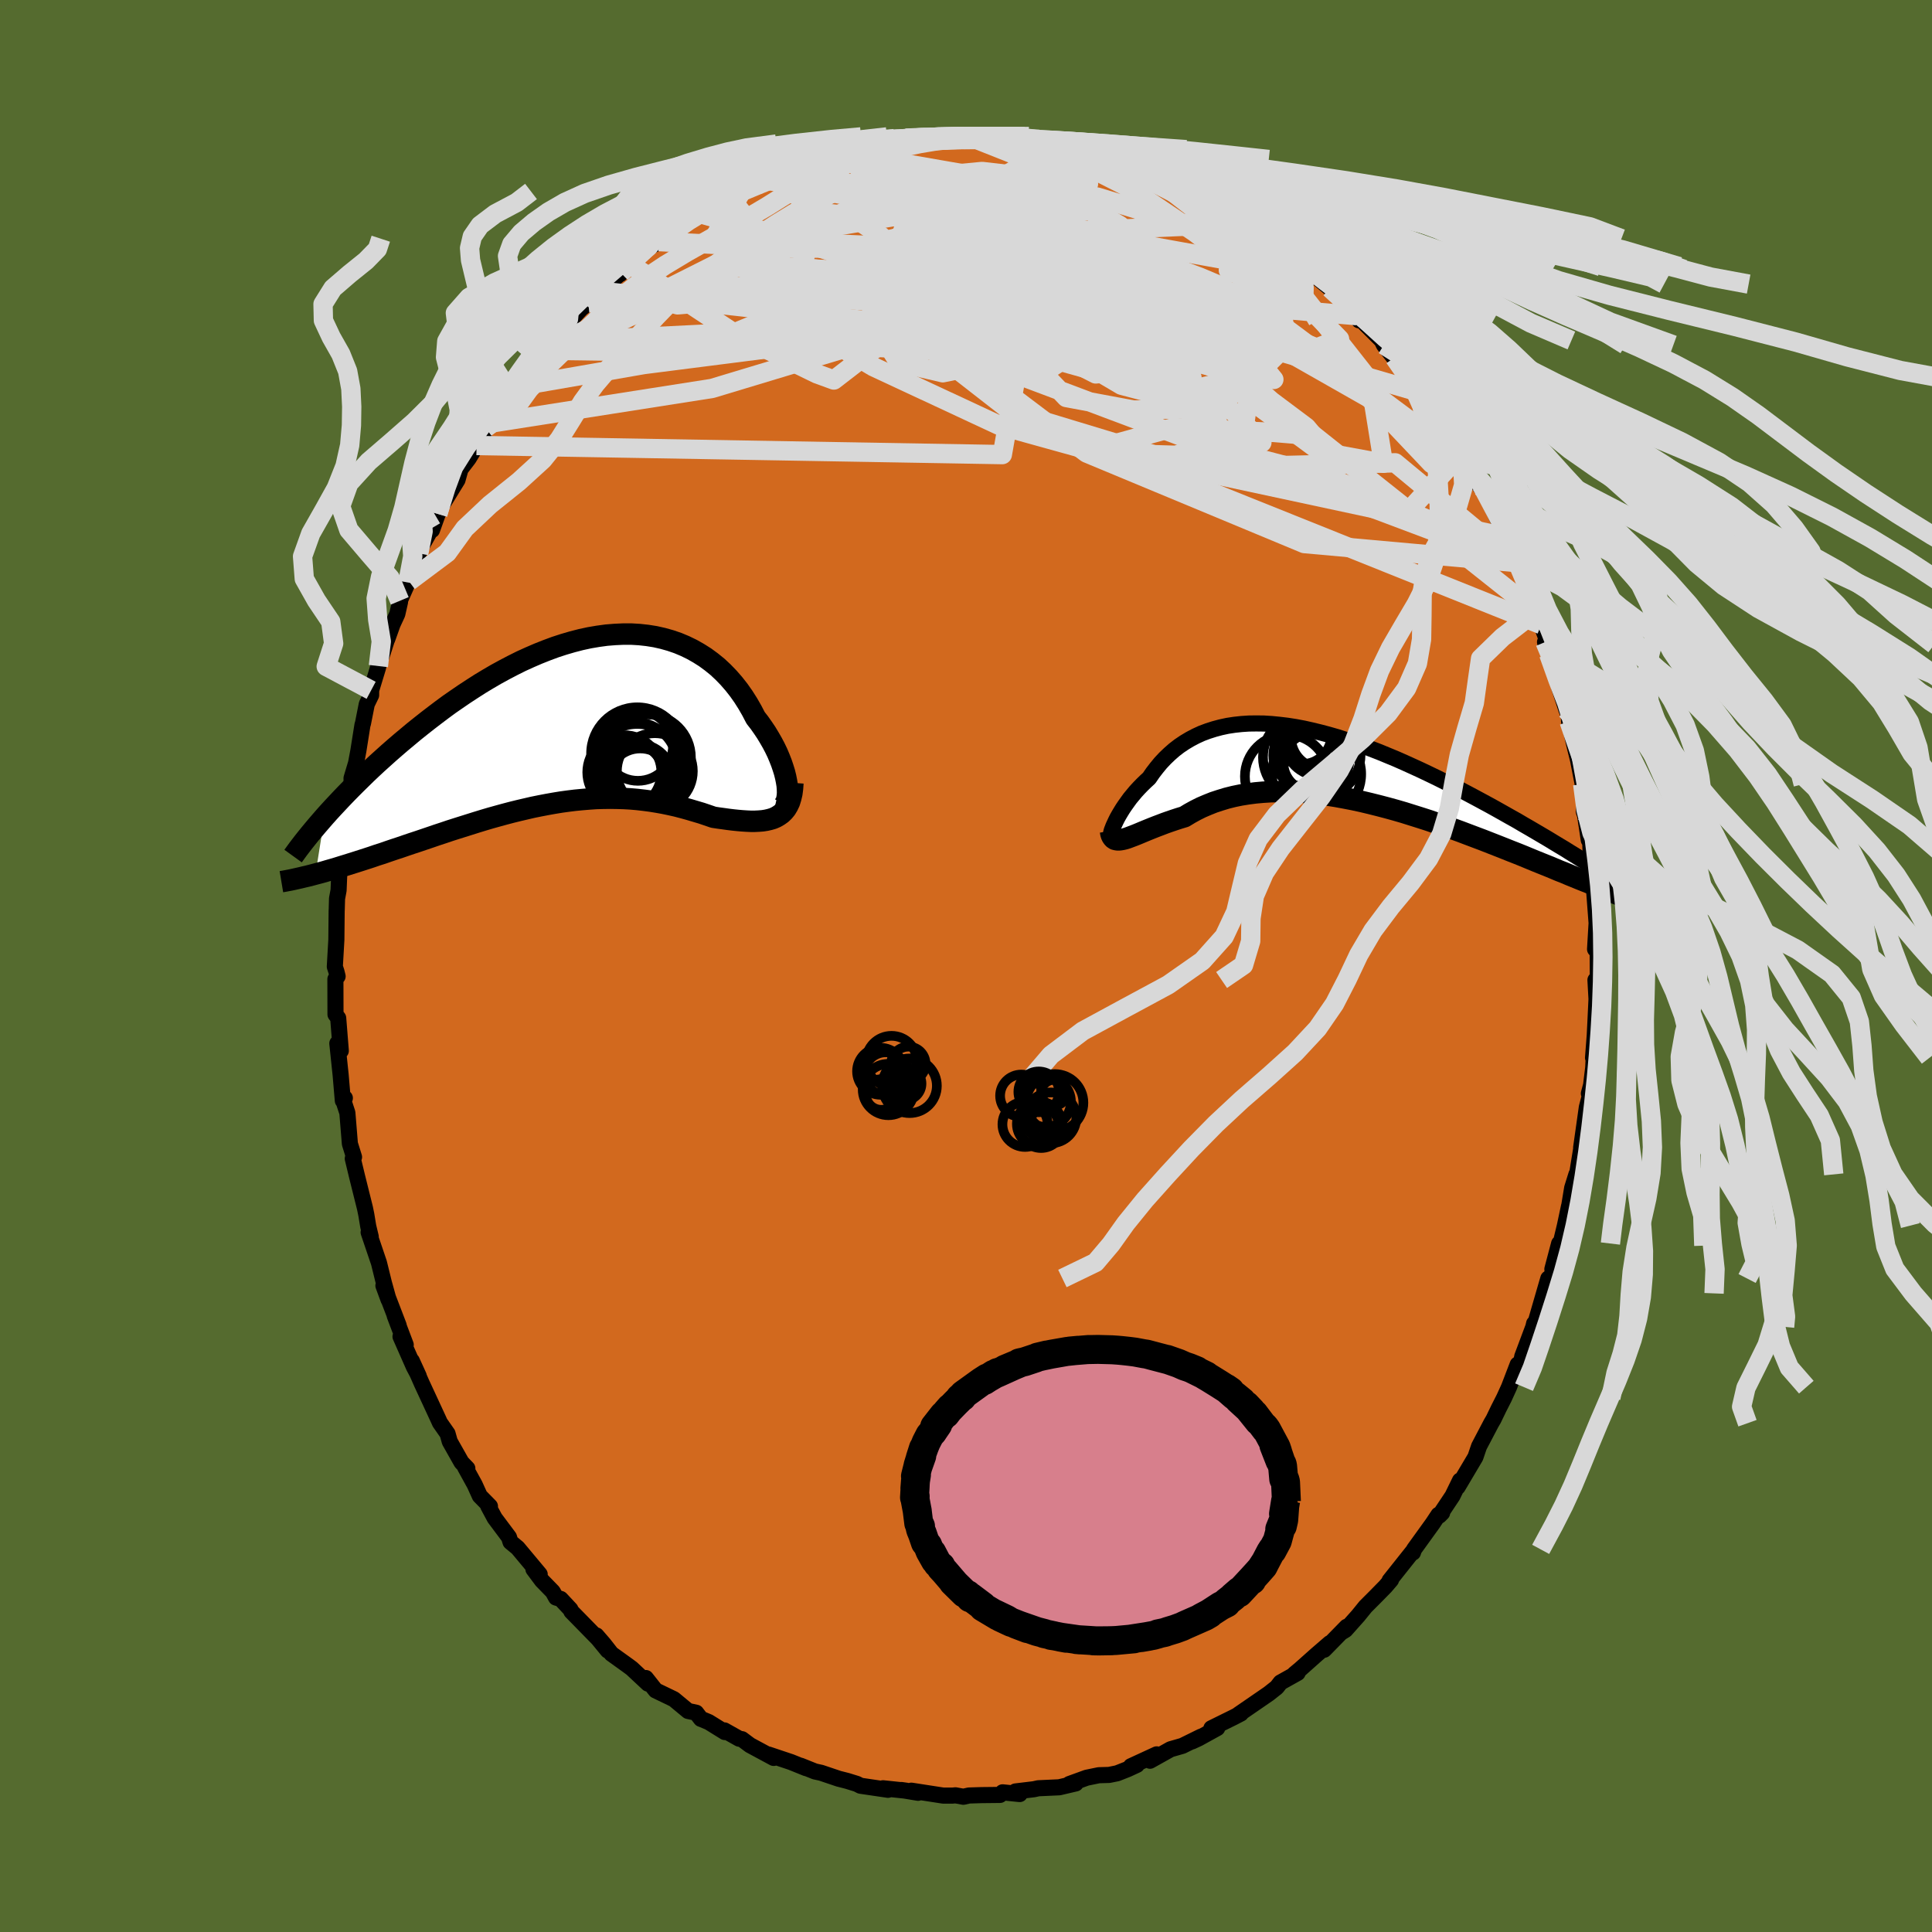 <svg viewBox="-100 -100 200 200" xmlns="http://www.w3.org/2000/svg" width="500" height="500" id="face-svg">
    <defs>
      <clipPath id="leftEyeClipPath">
        <polyline points="22.7,7.07 22.67,6.66 22.6,6.23 22.51,5.78 22.39,5.3 22.24,4.82 22.07,4.32 21.87,3.81 21.65,3.29 21.4,2.77 21.12,2.24 20.82,1.72 20.5,1.19 20.15,0.67 19.79,0.16 19.4,-0.34 19.01,-1.09 18.59,-1.82 18.14,-2.53 17.66,-3.21 17.15,-3.86 16.61,-4.48 16.04,-5.07 15.45,-5.62 14.82,-6.13 14.18,-6.6 13.5,-7.03 12.81,-7.42 12.09,-7.77 11.35,-8.08 10.59,-8.34 9.81,-8.56 9.01,-8.74 8.2,-8.87 7.38,-8.96 6.54,-9.01 5.69,-9.01 4.83,-8.97 3.96,-8.9 3.08,-8.78 2.2,-8.63 1.32,-8.44 0.43,-8.21 -0.46,-7.95 -1.35,-7.66 -2.24,-7.33 -3.12,-6.98 -4,-6.6 -4.88,-6.2 -5.74,-5.77 -6.6,-5.32 -7.46,-4.85 -8.3,-4.36 -9.13,-3.86 -9.94,-3.34 -10.75,-2.81 -11.54,-2.27 -12.32,-1.73 -13.08,-1.17 -13.82,-0.61 -14.55,-0.05 -15.26,0.51 -15.96,1.07 -16.63,1.63 -17.29,2.18 -17.93,2.73 -18.56,3.28 -19.16,3.82 -19.76,4.36 -20.34,4.9 -20.9,5.43 -21.44,5.96 -21.97,6.48 -22.48,6.99 -22.98,7.5 -23.46,8 -23.92,8.49 -24.37,8.97 -24.8,9.44 -25.22,9.91 -26.16,15.83 -25.74,15.72 -25.3,15.6 -24.86,15.47 -24.4,15.34 -23.93,15.2 -23.45,15.05 -22.96,14.9 -22.45,14.74 -21.94,14.58 -21.41,14.41 -20.88,14.24 -20.33,14.06 -19.78,13.87 -19.21,13.69 -18.64,13.49 -18.05,13.29 -17.44,13.09 -16.83,12.88 -16.21,12.67 -15.57,12.46 -14.92,12.24 -14.27,12.02 -13.6,11.79 -12.93,11.57 -12.25,11.34 -11.56,11.12 -10.86,10.9 -10.16,10.68 -9.46,10.46 -8.74,10.24 -8.03,10.03 -7.31,9.83 -6.58,9.63 -5.86,9.44 -5.13,9.26 -4.4,9.09 -3.67,8.92 -2.93,8.77 -2.2,8.63 -1.47,8.5 -0.74,8.38 -0.01,8.28 0.72,8.19 1.45,8.12 2.17,8.06 2.89,8.01 3.61,7.99 4.32,7.98 5.04,7.99 5.74,8.01 6.45,8.05 7.14,8.11 7.84,8.19 8.53,8.28 9.21,8.39 9.88,8.51 10.55,8.65 11.22,8.8 11.87,8.97 12.52,9.15 13.16,9.34 13.8,9.53 14.42,9.74 15.03,9.95 15.55,10.03 16.07,10.1 16.57,10.17 17.06,10.23 17.54,10.28 18,10.32 18.46,10.35 18.89,10.37 19.32,10.37 19.73,10.35 20.12,10.32 20.5,10.26 20.85,10.18 21.19,10.08 21.51,9.94" />
      </clipPath>
      <clipPath id="rightEyeClipPath">
        <polyline points="-23.14,6.22 -23.02,5.96 -22.89,5.68 -22.74,5.38 -22.56,5.06 -22.37,4.74 -22.16,4.4 -21.93,4.06 -21.68,3.71 -21.42,3.35 -21.13,3 -20.83,2.64 -20.51,2.29 -20.17,1.94 -19.81,1.59 -19.44,1.25 -19.07,0.71 -18.67,0.19 -18.25,-0.32 -17.8,-0.8 -17.33,-1.25 -16.84,-1.68 -16.32,-2.08 -15.77,-2.45 -15.2,-2.79 -14.61,-3.1 -14,-3.38 -13.36,-3.62 -12.7,-3.83 -12.03,-4.01 -11.33,-4.16 -10.61,-4.27 -9.87,-4.35 -9.12,-4.4 -8.35,-4.41 -7.56,-4.4 -6.76,-4.35 -5.95,-4.27 -5.12,-4.17 -4.29,-4.04 -3.44,-3.88 -2.59,-3.69 -1.73,-3.48 -0.86,-3.25 0.01,-3 0.88,-2.72 1.76,-2.43 2.64,-2.12 3.51,-1.79 4.39,-1.45 5.26,-1.09 6.13,-0.73 6.99,-0.35 7.85,0.04 8.7,0.43 9.54,0.83 10.37,1.23 11.19,1.64 12,2.05 12.79,2.46 13.57,2.87 14.34,3.28 15.1,3.69 15.84,4.09 16.56,4.49 17.27,4.89 17.96,5.28 18.64,5.66 19.3,6.05 19.96,6.43 20.59,6.8 21.22,7.17 21.83,7.53 22.42,7.89 23,8.24 23.57,8.58 24.11,8.92 24.65,9.25 25.16,9.57 25.67,9.89 29.07,13.28 28.69,13.13 28.29,12.98 27.88,12.82 27.46,12.65 27.03,12.47 26.57,12.29 26.11,12.1 25.63,11.91 25.13,11.71 24.62,11.5 24.1,11.29 23.56,11.06 23,10.84 22.43,10.6 21.85,10.36 21.25,10.12 20.63,9.87 20,9.61 19.35,9.34 18.68,9.07 17.99,8.8 17.29,8.52 16.58,8.24 15.84,7.95 15.1,7.66 14.33,7.37 13.56,7.08 12.77,6.78 11.97,6.49 11.15,6.2 10.33,5.92 9.49,5.63 8.65,5.36 7.79,5.09 6.93,4.82 6.07,4.57 5.2,4.33 4.32,4.1 3.44,3.88 2.56,3.67 1.68,3.48 0.8,3.31 -0.07,3.15 -0.95,3.01 -1.82,2.9 -2.68,2.8 -3.53,2.72 -4.38,2.67 -5.22,2.64 -6.04,2.64 -6.86,2.66 -7.66,2.71 -8.44,2.78 -9.21,2.88 -9.96,3 -10.69,3.15 -11.41,3.33 -12.1,3.54 -12.77,3.76 -13.42,4.02 -14.05,4.29 -14.65,4.59 -15.23,4.91 -15.79,5.25 -16.32,5.41 -16.84,5.58 -17.34,5.75 -17.82,5.92 -18.29,6.1 -18.74,6.27 -19.17,6.44 -19.59,6.61 -19.98,6.77 -20.36,6.93 -20.72,7.08 -21.05,7.21 -21.37,7.33 -21.66,7.44 -21.94,7.53" />
      </clipPath>
      <filter id="fuzzy">
        <feTurbulence id="turbulence" baseFrequency="0.05" numOctaves="3" type="noise" result="noise" />
        <feDisplacementMap in="SourceGraphic" in2="noise" scale="2" />
      </filter>
      <linearGradient id="rainbowGradient" x1="0%" y1="0%" x2="100%" y2="0%">
        <stop offset="0%" style="stop-color: [object Object]; stop-opacity: 1" />
        <stop offset="50%" style="stop-color: [object Object]; stop-opacity: 1" />
        <stop offset="100%" style="stop-color: [object Object]; stop-opacity: 1" />
      </linearGradient>
    </defs>
    <rect x="-100" y="-100" width="100%" height="100%" fill="rgb(85, 107, 47)" />
    <polyline id="faceContour" points="65.41,1.7 65.32,2.42 65.16,1.45 65.27,3.42 65.15,5.94 65.09,7.14 64.91,9.5 65.04,8.27 64.93,10.52 64.71,12.33 64.48,13.2 64.63,13.25 64.27,14.62 63.68,18.8 63.97,17.17 63.18,22.05 63.19,21.57 62.75,22.98 62.45,24.8 62.42,24.89 62,26.87 61.5,28.95 61.4,28.73 60.7,31.38 61.02,30.81 59.97,33.89 60.28,32.35 58.8,37.46 58.81,37.01 58.73,37.36 57.58,40.43 57.59,40.47 57.38,41.16 57.11,41.25 56.21,43.6 55.7,44.72 55.14,45.82 54.61,46.92 54.37,47.33 53.11,49.73 52.75,50.79 52.72,50.86 50.9,53.93 51.14,53.26 50.36,54.86 49,56.9 49.29,56.61 48.91,56.81 48.32,57.7 46.38,60.39 46.27,60.72 46.25,60.6 43.85,63.62 44,63.55 43.42,64.23 42.34,65.33 41.36,66.31 40.59,67.26 39.28,68.73 38.97,68.92 39.41,68.4 37.08,70.78 37.66,70.1 36.26,71.31 34.61,72.78 34,73.29 34.33,73.18 32.56,74.17 32.17,74.67 31.35,75.32 28.21,77.48 28.46,77.38 27.75,77.75 25.4,78.91 26.01,78.89 24.07,79.96 23.4,80.27 24.33,79.78 22.4,80.73 21.18,81.08 19.05,82.27 19.74,81.61 17.07,82.84 17.69,82.7 16.74,83.14 15.65,83.57 14.81,83.74 13.75,83.77 12.49,84.03 10.7,84.68 11.36,84.62 9.65,85.02 7.48,85.12 7.03,85.22 5.12,85.45 5.56,85.72 3.79,85.54 3.52,85.81 1.61,85.83 0.3,85.87 -0.27,86 -1.09,85.85 -1.39,85.88 -2.36,85.88 -5.66,85.37 -4.96,85.59 -6.7,85.3 -6.14,85.38 -8.59,85.12 -8.07,85.28 -10.92,84.86 -11.29,84.67 -12.29,84.36 -13.19,84.13 -15,83.52 -15.64,83.38 -17.11,82.79 -16.55,83.04 -18.11,82.41 -20.44,81.63 -19.91,81.98 -22.36,80.66 -23.19,80.04 -23.48,79.99 -25.01,79.13 -24.97,79.3 -26.63,78.27 -27.42,77.94 -27.44,77.94 -27.93,77.3 -28.77,77.12 -30.24,75.9 -32.13,74.99 -33.14,73.71 -32.92,74.29 -34.6,72.72 -34.99,72.43 -36.7,71.2 -37.49,70.19 -38.26,69.3 -37.09,70.86 -38.1,69.63 -40.85,66.82 -40.95,66.6 -41.96,65.52 -42.44,65.38 -42.77,64.78 -43.9,63.62 -44.78,62.44 -44.13,62.97 -46.41,60.24 -47.15,59.63 -47.31,59.13 -48.79,57.15 -49.46,55.9 -49.28,55.93 -50.33,54.86 -50.86,53.69 -51.85,51.89 -51.62,52.01 -52.22,51.39 -53.44,49.23 -53.67,48.41 -54.46,47.28 -54.58,47.01 -55.51,45 -56.34,43.21 -57.37,40.87 -56.65,42.45 -57.16,41.49 -58.54,38.36 -58,39.21 -59.14,36.2 -58.73,37.21 -60.31,33.09 -59.78,34.53 -60.26,32.8 -60.77,30.73 -61.84,27.57 -61.62,28.03 -61.88,26.95 -62.08,25.74 -62.22,25.06 -63.04,21.77 -63.48,19.94 -63.45,19.8 -63.35,19.78 -63.78,18.4 -64.04,15.2 -64.5,13.8 -64.3,13.67 -64.51,13.94 -64.74,11.24 -64.82,10.49 -65.08,8.01 -64.72,8.78 -64.99,5.39 -65.27,5.01 -65.28,1.36 -65.05,1.07 -65.17,0.59 -65.34,0.07 -65.18,-2.72 -65.15,-5.69 -65.14,-5.89 -65.11,-6.98 -64.95,-7.84 -64.81,-11.26 -64.74,-11 -64.35,-13.03 -64.15,-14.77 -64.21,-14.12 -64.06,-16.25 -63.75,-17.83 -63.58,-18.26 -63.61,-19.44 -63.14,-21.01 -62.9,-22.29 -62.48,-24.94 -62.42,-25.14 -62.03,-27.11 -61.58,-28.04 -61.58,-28.54 -60.88,-30.84 -60.83,-31.05 -59.94,-33.81 -59.91,-33.84 -59.36,-35.38 -58.87,-36.44 -58.59,-37.68 -58.62,-37.8 -57.78,-39.7 -57.66,-39.82 -56.65,-42.72 -56.32,-43.53 -55.31,-45.32 -55.28,-45.13 -54.68,-46.8 -54.24,-47.72 -52.64,-50.32 -52.31,-51.5 -52.24,-51.55 -51.49,-52.53 -50.67,-53.88 -49.32,-56.18 -49.73,-55.7 -48.85,-57 -47.44,-59.08 -47.86,-58.33 -46.27,-60.25 -45.51,-61.83 -44.73,-62.61 -44.08,-63.02 -44.21,-63.34 -43.57,-63.74 -42.86,-64.63 -41.36,-66.4 -39.84,-68.05 -39.1,-68.64 -39.38,-68.45 -37.82,-70.14 -37.86,-69.86 -35.73,-71.75 -35.81,-71.62 -34.62,-72.92 -34.91,-72.73 -33.03,-74.29 -31.19,-75.28 -31.16,-75.29 -31.79,-74.99 -30.03,-76.31 -27.63,-78.1 -27.34,-77.83 -26.42,-78.55 -25.43,-79.06 -24.55,-79.7 -23.32,-80.18 -23.18,-80.26 -22.97,-80.41 -21.67,-80.8 -20.9,-81.41 -19.66,-81.71 -18.85,-82.41 -17.85,-82.68 -16.21,-83.02 -14.49,-83.77 -13.18,-84.11 -13.24,-84.11 -12.96,-84.21 -11.83,-84.56 -11.88,-84.68 -9.18,-84.85 -9.2,-85.09 -8.63,-85.29 -6.24,-85.7 -4.53,-85.65 -5.08,-85.83 -3.41,-85.97 -0.45,-85.76 -0.16,-86 0.47,-85.81 1.73,-85.81 2.63,-85.86 3.19,-85.87 3.24,-85.63 4.51,-85.58 4.87,-85.75 6.39,-85.43 8.26,-85.13 8.24,-85.2 9.42,-84.93 9.63,-85.12 12.45,-84.51 12.84,-84.13 15,-83.67 15.73,-83.35 15.92,-83.49 16.26,-83.15 18.32,-82.52 18.24,-82.41 20.35,-81.45 21.05,-81.32 22.22,-80.8 23.85,-80.04 24.05,-79.71 24.06,-79.93 25.48,-79.02 27.52,-77.9 28.65,-77.36 28.66,-76.95 29.01,-76.85 30.41,-76.05 31.58,-75.29 33.07,-74.39 34.04,-73.23 34.9,-72.4 36.23,-71.65 35.24,-72.11 36.14,-71.43 37.68,-70.16 37.33,-70.59 39.77,-68.04 39.33,-68.63 40.69,-66.84 40.47,-67.32 43.04,-64.75 43.26,-64.29 45.03,-62.04 44.35,-62.98 44.43,-62.7 45.82,-61.07 46.92,-59.76 46.66,-60.27 47.41,-59.26 49.48,-55.7 50.22,-54.95 50.58,-54.51 51.45,-53.26 51.48,-52.76 52.24,-51.76 53.17,-49.69 52.67,-50.75 53.25,-49.89 54.56,-47.24 55.54,-45.24 55.85,-44.42 57.11,-41.69 57.08,-41.9 57.04,-41.64 57.1,-41.75 57.83,-40.03 58.54,-37.93 58.97,-36.68 59.55,-35.34 60.31,-33.27 59.94,-33.53 60.32,-32.29 60.98,-30.59 61.42,-28.8 62.17,-26.48 61.86,-27.83 62.42,-25.67 62.43,-25.32 62.95,-22.98 63.36,-21.32 63.84,-18.83 64.01,-16.71 63.96,-15.97 64.09,-15.57 64.47,-13.04 64.6,-13.39 64.67,-11.36 64.98,-8.98 64.76,-9.93 65.16,-7.46 65.04,-7.6 65.28,-4.44 65.12,-1.74 65.33,-5.05 65.39,-1.54 65.41,1.7 65.32,2.42" fill="rgb(210, 105, 30)" stroke="black" stroke-width="1.667" stroke-linejoin="round" filter="url(#fuzzy)" />
    <g transform="translate(38.4 -20.7)">
      <polyline id="rightCountour" points="-23.14,6.22 -23.02,5.96 -22.89,5.68 -22.74,5.38 -22.56,5.06 -22.37,4.74 -22.16,4.4 -21.93,4.06 -21.68,3.71 -21.42,3.35 -21.13,3 -20.83,2.64 -20.51,2.29 -20.17,1.94 -19.81,1.59 -19.44,1.25 -19.07,0.71 -18.67,0.19 -18.25,-0.32 -17.8,-0.8 -17.33,-1.25 -16.84,-1.68 -16.32,-2.08 -15.77,-2.45 -15.2,-2.79 -14.61,-3.1 -14,-3.38 -13.36,-3.62 -12.7,-3.83 -12.03,-4.01 -11.33,-4.16 -10.61,-4.27 -9.87,-4.35 -9.12,-4.4 -8.35,-4.41 -7.56,-4.4 -6.76,-4.35 -5.95,-4.27 -5.12,-4.17 -4.29,-4.04 -3.44,-3.88 -2.59,-3.69 -1.73,-3.48 -0.86,-3.25 0.01,-3 0.88,-2.72 1.76,-2.43 2.64,-2.12 3.51,-1.79 4.39,-1.45 5.26,-1.09 6.13,-0.73 6.99,-0.35 7.85,0.04 8.7,0.43 9.54,0.83 10.37,1.23 11.19,1.64 12,2.05 12.79,2.46 13.57,2.87 14.34,3.28 15.1,3.69 15.84,4.09 16.56,4.49 17.27,4.89 17.96,5.28 18.64,5.66 19.3,6.05 19.96,6.43 20.59,6.8 21.22,7.17 21.83,7.53 22.42,7.89 23,8.24 23.57,8.58 24.11,8.92 24.65,9.25 25.16,9.57 25.67,9.89 29.07,13.28 28.69,13.13 28.29,12.98 27.88,12.82 27.46,12.65 27.03,12.47 26.57,12.29 26.11,12.1 25.63,11.91 25.13,11.71 24.62,11.5 24.1,11.29 23.56,11.06 23,10.84 22.43,10.6 21.85,10.36 21.25,10.12 20.63,9.87 20,9.61 19.35,9.34 18.68,9.07 17.99,8.8 17.29,8.52 16.58,8.24 15.84,7.95 15.1,7.66 14.33,7.37 13.56,7.08 12.77,6.78 11.97,6.49 11.15,6.2 10.33,5.92 9.49,5.63 8.65,5.36 7.79,5.09 6.93,4.82 6.07,4.57 5.2,4.33 4.32,4.1 3.44,3.88 2.56,3.67 1.68,3.48 0.8,3.31 -0.07,3.15 -0.95,3.01 -1.82,2.9 -2.68,2.8 -3.53,2.72 -4.38,2.67 -5.22,2.64 -6.04,2.64 -6.86,2.66 -7.66,2.71 -8.44,2.78 -9.21,2.88 -9.96,3 -10.69,3.15 -11.41,3.33 -12.1,3.54 -12.77,3.76 -13.42,4.02 -14.05,4.29 -14.65,4.59 -15.23,4.91 -15.79,5.25 -16.32,5.41 -16.84,5.58 -17.34,5.75 -17.82,5.92 -18.29,6.1 -18.74,6.27 -19.17,6.44 -19.59,6.61 -19.98,6.77 -20.36,6.93 -20.72,7.08 -21.05,7.21 -21.37,7.33 -21.66,7.44 -21.94,7.53" fill="white" stroke="white" stroke-width="0" stroke-linejoin="round" filter="url(#fuzzy)" />
    </g>
    <g transform="translate(-41.18 -25.35)">
      <polyline id="leftCountour" points="22.7,7.07 22.67,6.66 22.6,6.23 22.51,5.78 22.39,5.3 22.24,4.82 22.07,4.32 21.87,3.81 21.65,3.29 21.4,2.77 21.12,2.24 20.82,1.72 20.5,1.19 20.15,0.67 19.79,0.16 19.4,-0.34 19.01,-1.09 18.59,-1.82 18.14,-2.53 17.66,-3.21 17.15,-3.86 16.61,-4.48 16.04,-5.07 15.45,-5.62 14.82,-6.13 14.18,-6.6 13.5,-7.03 12.81,-7.42 12.09,-7.77 11.35,-8.08 10.59,-8.34 9.81,-8.56 9.01,-8.74 8.2,-8.87 7.38,-8.96 6.54,-9.01 5.69,-9.01 4.83,-8.97 3.96,-8.9 3.08,-8.78 2.2,-8.63 1.32,-8.44 0.43,-8.21 -0.46,-7.95 -1.35,-7.66 -2.24,-7.33 -3.12,-6.98 -4,-6.6 -4.88,-6.2 -5.74,-5.77 -6.6,-5.32 -7.46,-4.85 -8.3,-4.36 -9.13,-3.86 -9.94,-3.34 -10.75,-2.81 -11.54,-2.27 -12.32,-1.73 -13.08,-1.17 -13.82,-0.61 -14.55,-0.05 -15.26,0.51 -15.96,1.07 -16.63,1.63 -17.29,2.18 -17.93,2.73 -18.56,3.28 -19.16,3.82 -19.76,4.36 -20.34,4.9 -20.9,5.43 -21.44,5.96 -21.97,6.48 -22.48,6.99 -22.98,7.5 -23.46,8 -23.92,8.49 -24.37,8.97 -24.8,9.44 -25.22,9.91 -26.16,15.83 -25.74,15.72 -25.3,15.6 -24.86,15.47 -24.4,15.34 -23.93,15.2 -23.45,15.05 -22.96,14.9 -22.45,14.74 -21.94,14.58 -21.41,14.41 -20.88,14.24 -20.33,14.06 -19.78,13.87 -19.21,13.69 -18.64,13.49 -18.05,13.29 -17.44,13.09 -16.83,12.88 -16.21,12.67 -15.57,12.46 -14.92,12.24 -14.27,12.02 -13.6,11.79 -12.93,11.57 -12.25,11.34 -11.56,11.12 -10.86,10.9 -10.16,10.68 -9.46,10.46 -8.74,10.24 -8.03,10.03 -7.31,9.83 -6.58,9.63 -5.86,9.44 -5.13,9.26 -4.4,9.09 -3.67,8.92 -2.93,8.77 -2.2,8.63 -1.47,8.5 -0.74,8.38 -0.01,8.28 0.72,8.19 1.45,8.12 2.17,8.06 2.89,8.01 3.61,7.99 4.32,7.98 5.04,7.99 5.74,8.01 6.45,8.05 7.14,8.11 7.84,8.19 8.53,8.28 9.21,8.39 9.88,8.51 10.55,8.65 11.22,8.8 11.87,8.97 12.52,9.15 13.16,9.34 13.8,9.53 14.42,9.74 15.03,9.95 15.55,10.03 16.07,10.1 16.57,10.17 17.06,10.23 17.54,10.28 18,10.32 18.46,10.35 18.89,10.37 19.32,10.37 19.73,10.35 20.12,10.32 20.5,10.26 20.85,10.18 21.19,10.08 21.51,9.94" fill="white" stroke="white" stroke-width="0" stroke-linejoin="round" filter="url(#fuzzy)" />
    </g>
    <g transform="translate(38.4 -20.7)">
      <polyline id="rightUpper" points="-23.17,7 -23.26,7.12 -23.32,7.19 -23.37,7.21 -23.4,7.18 -23.41,7.1 -23.39,6.99 -23.36,6.84 -23.31,6.66 -23.23,6.45 -23.14,6.22 -23.02,5.96 -22.89,5.68 -22.74,5.38 -22.56,5.06 -22.37,4.74 -22.16,4.4 -21.93,4.06 -21.68,3.71 -21.42,3.35 -21.13,3 -20.83,2.64 -20.51,2.29 -20.17,1.94 -19.81,1.59 -19.44,1.25 -19.07,0.71 -18.67,0.19 -18.25,-0.32 -17.8,-0.8 -17.33,-1.25 -16.84,-1.68 -16.32,-2.08 -15.77,-2.45 -15.2,-2.79 -14.61,-3.1 -14,-3.38 -13.36,-3.62 -12.7,-3.83 -12.03,-4.01 -11.33,-4.16 -10.61,-4.27 -9.87,-4.35 -9.12,-4.4 -8.35,-4.41 -7.56,-4.4 -6.76,-4.35 -5.95,-4.27 -5.12,-4.17 -4.29,-4.04 -3.44,-3.88 -2.59,-3.69 -1.73,-3.48 -0.86,-3.25 0.01,-3 0.88,-2.72 1.76,-2.43 2.64,-2.12 3.51,-1.79 4.39,-1.45 5.26,-1.09 6.13,-0.73 6.99,-0.35 7.85,0.04 8.7,0.43 9.54,0.83 10.37,1.23 11.19,1.64 12,2.05 12.79,2.46 13.57,2.87 14.34,3.28 15.1,3.69 15.84,4.09 16.56,4.49 17.27,4.89 17.96,5.28 18.64,5.66 19.3,6.05 19.96,6.43 20.59,6.8 21.22,7.17 21.83,7.53 22.42,7.89 23,8.24 23.57,8.58 24.11,8.92 24.65,9.25 25.16,9.57 25.67,9.89 26.15,10.2 26.62,10.5 27.07,10.79 27.51,11.07 27.94,11.35 28.34,11.61 28.73,11.87 29.11,12.12 29.47,12.37 29.82,12.6" fill="none" stroke="black" stroke-width="1.667" stroke-linejoin="round" filter="url(#fuzzy)" />
      <polyline id="rightLower" points="-23.44,6.73 -23.4,7 -23.33,7.21 -23.23,7.38 -23.12,7.5 -22.98,7.59 -22.81,7.63 -22.63,7.65 -22.42,7.63 -22.19,7.59 -21.94,7.53 -21.66,7.44 -21.37,7.33 -21.05,7.21 -20.72,7.08 -20.36,6.93 -19.98,6.77 -19.59,6.61 -19.17,6.44 -18.74,6.27 -18.29,6.1 -17.82,5.92 -17.34,5.75 -16.84,5.58 -16.32,5.41 -15.79,5.25 -15.23,4.91 -14.65,4.59 -14.05,4.29 -13.42,4.02 -12.77,3.76 -12.1,3.54 -11.41,3.33 -10.69,3.15 -9.96,3 -9.21,2.88 -8.44,2.78 -7.66,2.71 -6.86,2.66 -6.04,2.64 -5.22,2.64 -4.38,2.67 -3.53,2.72 -2.68,2.8 -1.82,2.9 -0.95,3.01 -0.07,3.15 0.8,3.31 1.68,3.48 2.56,3.67 3.44,3.88 4.32,4.1 5.2,4.33 6.07,4.57 6.93,4.82 7.79,5.09 8.65,5.36 9.49,5.63 10.33,5.92 11.15,6.2 11.97,6.49 12.77,6.78 13.56,7.08 14.33,7.37 15.1,7.66 15.84,7.95 16.58,8.24 17.29,8.52 17.99,8.8 18.68,9.07 19.35,9.34 20,9.61 20.63,9.87 21.25,10.12 21.85,10.36 22.43,10.6 23,10.84 23.56,11.06 24.1,11.29 24.62,11.5 25.13,11.71 25.63,11.91 26.11,12.1 26.57,12.29 27.03,12.47 27.46,12.65 27.88,12.82 28.29,12.98 28.69,13.13 29.07,13.28 29.43,13.42 29.78,13.55 30.12,13.68 30.44,13.8 30.75,13.91 31.05,14.02 31.33,14.12 31.61,14.22 31.87,14.31 32.11,14.4" fill="none" stroke="black" stroke-width="2.222" stroke-linejoin="round" filter="url(#fuzzy)" />
      <circle r="4.618" cx="-2.109" cy="0.826" stroke="black" fill="none" stroke-width="1.0" filter="url(#fuzzy)" clip-path="url(#rightEyeClipPath)" /><circle r="4.488" cx="-3.169" cy="-0.909" stroke="black" fill="none" stroke-width="1.0" filter="url(#fuzzy)" clip-path="url(#rightEyeClipPath)" /><circle r="3.248" cx="-3.339" cy="-1.109" stroke="black" fill="none" stroke-width="1.0" filter="url(#fuzzy)" clip-path="url(#rightEyeClipPath)" /><circle r="4.368" cx="-1.924" cy="-1.139" stroke="black" fill="none" stroke-width="1.0" filter="url(#fuzzy)" clip-path="url(#rightEyeClipPath)" /><circle r="4.328" cx="-5.199" cy="1.076" stroke="black" fill="none" stroke-width="1.0" filter="url(#fuzzy)" clip-path="url(#rightEyeClipPath)" /><circle r="3.22" cx="-1.529" cy="-2.969" stroke="black" fill="none" stroke-width="1.0" filter="url(#fuzzy)" clip-path="url(#rightEyeClipPath)" /><circle r="3.426" cx="-2.529" cy="-0.499" stroke="black" fill="none" stroke-width="1.0" filter="url(#fuzzy)" clip-path="url(#rightEyeClipPath)" /><circle r="3.728" cx="-1.724" cy="-2.674" stroke="black" fill="none" stroke-width="1.0" filter="url(#fuzzy)" clip-path="url(#rightEyeClipPath)" /><circle r="3.01" cx="-2.544" cy="-0.384" stroke="black" fill="none" stroke-width="1.0" filter="url(#fuzzy)" clip-path="url(#rightEyeClipPath)" /><circle r="3.048" cx="-3.614" cy="-3.249" stroke="black" fill="none" stroke-width="1.0" filter="url(#fuzzy)" clip-path="url(#rightEyeClipPath)" />
      </g>
    <g transform="translate(-41.18 -25.35)">
      <polyline id="leftUpper" points="21.38,8.94 21.65,9 21.89,8.98 22.1,8.91 22.28,8.78 22.43,8.6 22.54,8.37 22.63,8.1 22.68,7.79 22.71,7.45 22.7,7.07 22.67,6.66 22.6,6.23 22.51,5.78 22.39,5.3 22.24,4.82 22.07,4.32 21.87,3.81 21.65,3.29 21.4,2.77 21.12,2.24 20.82,1.72 20.5,1.19 20.15,0.67 19.79,0.16 19.4,-0.34 19.01,-1.09 18.59,-1.82 18.14,-2.53 17.66,-3.21 17.15,-3.86 16.61,-4.48 16.04,-5.07 15.45,-5.62 14.82,-6.13 14.18,-6.6 13.5,-7.03 12.81,-7.42 12.09,-7.77 11.35,-8.08 10.59,-8.34 9.81,-8.56 9.01,-8.74 8.2,-8.87 7.38,-8.96 6.54,-9.01 5.69,-9.01 4.83,-8.97 3.96,-8.9 3.08,-8.78 2.2,-8.63 1.32,-8.44 0.43,-8.21 -0.46,-7.95 -1.35,-7.66 -2.24,-7.33 -3.12,-6.98 -4,-6.6 -4.88,-6.2 -5.74,-5.77 -6.6,-5.32 -7.46,-4.85 -8.3,-4.36 -9.13,-3.86 -9.94,-3.34 -10.75,-2.81 -11.54,-2.27 -12.32,-1.73 -13.08,-1.17 -13.82,-0.61 -14.55,-0.05 -15.26,0.51 -15.96,1.07 -16.63,1.63 -17.29,2.18 -17.93,2.73 -18.56,3.28 -19.16,3.82 -19.76,4.36 -20.34,4.9 -20.9,5.43 -21.44,5.96 -21.97,6.48 -22.48,6.99 -22.98,7.5 -23.46,8 -23.92,8.49 -24.37,8.97 -24.8,9.44 -25.22,9.91 -25.61,10.36 -25.99,10.8 -26.36,11.24 -26.71,11.66 -27.04,12.07 -27.36,12.47 -27.66,12.86 -27.95,13.24 -28.22,13.61 -28.48,13.97" fill="none" stroke="black" stroke-width="2.222" stroke-linejoin="round" filter="url(#fuzzy)" />
      <polyline id="leftLower" points="23.26,6.39 23.22,6.97 23.15,7.5 23.04,7.96 22.91,8.38 22.74,8.74 22.55,9.06 22.32,9.34 22.08,9.57 21.8,9.77 21.51,9.94 21.19,10.08 20.85,10.18 20.5,10.26 20.12,10.32 19.73,10.35 19.32,10.37 18.89,10.37 18.46,10.35 18,10.32 17.54,10.28 17.06,10.23 16.57,10.17 16.07,10.1 15.55,10.03 15.03,9.95 14.42,9.74 13.8,9.53 13.16,9.34 12.52,9.15 11.87,8.97 11.22,8.8 10.55,8.65 9.88,8.51 9.21,8.39 8.53,8.28 7.84,8.19 7.14,8.11 6.45,8.05 5.74,8.01 5.04,7.99 4.32,7.98 3.61,7.99 2.89,8.01 2.17,8.06 1.45,8.12 0.72,8.19 -0.01,8.28 -0.74,8.38 -1.47,8.5 -2.2,8.63 -2.93,8.77 -3.67,8.92 -4.4,9.09 -5.13,9.26 -5.86,9.44 -6.58,9.63 -7.31,9.83 -8.03,10.03 -8.74,10.24 -9.46,10.46 -10.16,10.68 -10.86,10.9 -11.56,11.12 -12.25,11.34 -12.93,11.57 -13.6,11.79 -14.27,12.02 -14.92,12.24 -15.57,12.46 -16.21,12.67 -16.83,12.88 -17.44,13.09 -18.05,13.29 -18.64,13.49 -19.21,13.69 -19.78,13.87 -20.33,14.06 -20.88,14.24 -21.41,14.41 -21.94,14.58 -22.45,14.74 -22.96,14.9 -23.45,15.05 -23.93,15.2 -24.4,15.34 -24.86,15.47 -25.3,15.6 -25.74,15.72 -26.16,15.83 -26.57,15.94 -26.96,16.04 -27.35,16.13 -27.72,16.22 -28.08,16.3 -28.43,16.38 -28.76,16.45 -29.08,16.51 -29.39,16.57 -29.69,16.62" fill="none" stroke="black" stroke-width="2.222" stroke-linejoin="round" filter="url(#fuzzy)" />
      <circle r="3.692" cx="7.165" cy="6.041" stroke="black" fill="none" stroke-width="1.0" filter="url(#fuzzy)" clip-path="url(#leftEyeClipPath)" /><circle r="3.836" cx="5.81" cy="5.296" stroke="black" fill="none" stroke-width="1.0" filter="url(#fuzzy)" clip-path="url(#leftEyeClipPath)" /><circle r="4.446" cx="6.86" cy="4.541" stroke="black" fill="none" stroke-width="1.0" filter="url(#fuzzy)" clip-path="url(#leftEyeClipPath)" /><circle r="4.456" cx="8.245" cy="3.766" stroke="black" fill="none" stroke-width="1.0" filter="url(#fuzzy)" clip-path="url(#leftEyeClipPath)" /><circle r="4.784" cx="7.155" cy="3.356" stroke="black" fill="none" stroke-width="1.0" filter="url(#fuzzy)" clip-path="url(#leftEyeClipPath)" /><circle r="3.932" cx="8.97" cy="5.181" stroke="black" fill="none" stroke-width="1.0" filter="url(#fuzzy)" clip-path="url(#leftEyeClipPath)" /><circle r="3.64" cx="7.215" cy="2.541" stroke="black" fill="none" stroke-width="1.0" filter="url(#fuzzy)" clip-path="url(#leftEyeClipPath)" /><circle r="3.368" cx="7.455" cy="6.196" stroke="black" fill="none" stroke-width="1.0" filter="url(#fuzzy)" clip-path="url(#leftEyeClipPath)" /><circle r="4.714" cx="7.145" cy="5.006" stroke="black" fill="none" stroke-width="1.0" filter="url(#fuzzy)" clip-path="url(#leftEyeClipPath)" /><circle r="3.646" cx="6.355" cy="5.866" stroke="black" fill="none" stroke-width="1.0" filter="url(#fuzzy)" clip-path="url(#leftEyeClipPath)" />
    </g>
    <g id="hairs">
      <polyline points="18.32,-82.52 31.55,-72.24 38.67,-64.9 35.28,-63.59 23.15,-65.26 8.09,-66.72 -3.53,-66.47 -8.33,-64.66 -6.96,-62.47 -2.4,-61.41 2.85,-62.49 8.2,-65.49 14.46,-68.74 22.35,-69.88 31.42,-67.11 40.52,-60.1 48.2,-52 46.92,-59.76" fill="none" stroke="rgb(216, 216, 216)" stroke-width="2" stroke-linejoin="round" filter="url(#fuzzy)" /><polyline points="31.58,-75.29 28.65,-54.69 22.08,-52.53 26.56,-52.84 30.63,-54.19 27.66,-57.39 18.22,-61.9 5.78,-66.09 -6.7,-68.64 -17.54,-69.3 -25.5,-68.93 -29.32,-68.77 -27.95,-69.47 -21.41,-70.71 -11.69,-71.64 -3.67,-71.73 -4.63,-71.32 -16.92,-72.26 -14.49,-83.77" fill="none" stroke="rgb(216, 216, 216)" stroke-width="2" stroke-linejoin="round" filter="url(#fuzzy)" /><polyline points="47.41,-59.26 4.79,-71.65 -3.86,-73.02 1.64,-70.25 9.21,-68.28 12.61,-68.22 11.92,-68.96 10.04,-69.33 9.04,-69.12 9.13,-68.94 9.53,-69.47 9.74,-70.86 10.02,-72.64 11.01,-74.06 13.21,-74.54 16.57,-73.96 20.55,-72.68 24.22,-71.3 26.61,-70.29 27.06,-69.63 25.63,-68.64 22.31,-66.6 14.06,-64.59 -7.56,-66.38 -42.86,-64.63" fill="none" stroke="rgb(216, 216, 216)" stroke-width="2" stroke-linejoin="round" filter="url(#fuzzy)" /><polyline points="9.42,-84.93 -10.98,-73.19 -10.15,-73.01 -7.59,-74.11 -2.36,-75.12 4.45,-76.38 10.04,-77.7 13.12,-78.3 14.72,-77.22 16.9,-73.93 20.9,-68.79 26.33,-63.12 31.62,-58.48 35.24,-55.77 35.97,-54.89 31.92,-55.23 21.49,-55.74 13.46,-53.52 55.85,-44.42" fill="none" stroke="rgb(216, 216, 216)" stroke-width="2" stroke-linejoin="round" filter="url(#fuzzy)" /><polyline points="57.04,-41.64 50.89,-44.91 37.35,-50.67 28.76,-52.92 25.47,-52.46 24.34,-52.11 23.81,-53.68 23.2,-57.34 21.8,-62.24 19.15,-67.25 15.61,-71.53 12.2,-74.66 9.89,-76.42 9.12,-76.69 9.55,-75.58 10.1,-73.68 8.79,-71.99 3.13,-71.35 -7.9,-71.63 -20.53,-72.46 -26,-75.51 -23.18,-80.26" fill="none" stroke="rgb(216, 216, 216)" stroke-width="2" stroke-linejoin="round" filter="url(#fuzzy)" /><polyline points="-43.57,-63.74 -28.83,-63.54 -12.24,-70.39 -8.81,-75.57 -11.89,-77.67 -14.24,-77.9 -12.39,-77.64 -6.39,-77.54 1.34,-77.81 7.63,-78.6 10.1,-79.97 7.98,-81.52 1.67,-82.25 -7.94,-81.34 -17.6,-79.79 -13.18,-84.11" fill="none" stroke="rgb(216, 216, 216)" stroke-width="2" stroke-linejoin="round" filter="url(#fuzzy)" /><polyline points="57.04,-41.64 44.43,-52.09 31.59,-51.78 24.84,-52.39 23.7,-55.88 23.39,-60.93 20.64,-66.04 14.95,-70.43 7.8,-73.79 1.44,-75.97 -2.28,-76.81 -2.49,-76.18 0.46,-74.12 5.3,-70.98 10.32,-67.52 13.97,-64.83 15.51,-63.76 15.41,-64.27 15.21,-65.12 16.54,-64.54 19.57,-61.77 21.53,-58.7 16.1,-60.12 -1.51,-70.5 -9.18,-84.85" fill="none" stroke="rgb(216, 216, 216)" stroke-width="2" stroke-linejoin="round" filter="url(#fuzzy)" /><polyline points="-31.79,-74.99 -17.76,-74.28 3.09,-74.59 14.59,-74.37 17.4,-72.99 15.46,-70.53 11.64,-67.93 7.58,-66.08 4.58,-65.01 3.79,-64.08 5.23,-62.93 7.05,-62.23 6.43,-63.24 2.57,-66.4 -0.98,-70.06 1.26,-71.42 6.89,-71.28 -16.21,-83.02" fill="none" stroke="rgb(216, 216, 216)" stroke-width="2" stroke-linejoin="round" filter="url(#fuzzy)" /><polyline points="-13.24,-84.11 -22.75,-69.86 -9.58,-62.03 3.42,-55.97 13.76,-53.1 21.69,-52.87 26,-54.12 26.09,-56.13 23.25,-58.72 19.65,-61.8 16.68,-65.16 14.43,-68.39 12.54,-70.8 11.41,-71.62 12.42,-70.41 16.7,-67.6 23.53,-64.65 29.52,-63.38 29.54,-64.72 18.66,-68.15 -6.14,-72.04 -39.1,-68.64" fill="none" stroke="rgb(216, 216, 216)" stroke-width="2" stroke-linejoin="round" filter="url(#fuzzy)" /><polyline points="-34.91,-72.73 -23.81,-65.38 -15.44,-61.3 -13.68,-60.66 -10.26,-63.3 -4,-67.74 3.13,-72.01 9.2,-74.72 12.88,-75.47 13.24,-74.72 10.08,-73.38 4.3,-72.36 -1.98,-72.24 -6.06,-73 -5.81,-74.08 -0.87,-74.83 6.86,-75.04 13.73,-75.32 15.94,-76.65 11.64,-79.16 1.76,-80.75 -13.36,-77.16 -44.73,-62.61" fill="none" stroke="rgb(216, 216, 216)" stroke-width="2" stroke-linejoin="round" filter="url(#fuzzy)" /><polyline points="-49.32,-56.18 -44.6,-60.31 -33.37,-62.26 -18.48,-64.16 -6.06,-67.07 2.74,-70.26 9.36,-72.11 14.59,-71.74 17.8,-69.64 18.26,-67.18 16.31,-65.62 13.39,-65.44 10.86,-66.24 8.84,-67.07 6.25,-66.96 2.5,-65.25 0.07,-61.88 5.2,-57.24 22.93,-51.87 46.01,-47.31 51.45,-53.26" fill="none" stroke="rgb(216, 216, 216)" stroke-width="2" stroke-linejoin="round" filter="url(#fuzzy)" /><polyline points="-49.32,-56.18 -26.29,-59.79 -3.19,-66.76 4.93,-73.44 4.81,-77.64 4.05,-79.13 6.55,-77.95 12.58,-74.25 19.83,-68.98 24.91,-64.21 25.33,-62.06 21.4,-63.17 16.5,-66.21 16,-68.83 26.85,-67.25 51.45,-53.26" fill="none" stroke="rgb(216, 216, 216)" stroke-width="2" stroke-linejoin="round" filter="url(#fuzzy)" /><polyline points="36.14,-71.43 12.64,-75.68 11.85,-68.65 16.33,-62.49 17.43,-60.96 15.66,-62.84 13.4,-65.84 12.46,-68.1 13.98,-68.52 18.14,-66.95 23.89,-64.18 29.18,-61.64 31.87,-60.72 30.79,-62.06 26.27,-65.26 20.04,-69.21 14.38,-72.54 11,-74.14 10.11,-73.47 10.31,-70.8 9.96,-67.38 9.73,-64.77 13.85,-63.43 23,-64.05 8.26,-85.13" fill="none" stroke="rgb(216, 216, 216)" stroke-width="2" stroke-linejoin="round" filter="url(#fuzzy)" /><polyline points="0.47,-85.81 12.68,-80.97 10.16,-78.39 8.96,-74.8 9.23,-71.22 8.62,-69.01 6.74,-68.41 3.96,-68.97 0.46,-70.07 -3.39,-71.31 -6.77,-72.47 -8.76,-73.51 -9.01,-74.43 -7.86,-75.22 -5.85,-75.65 -3.13,-75.31 0.51,-73.73 5.05,-70.82 9.45,-67.27 11.72,-64.63 10.17,-64.81 4.74,-69.1 -4.17,-77.07 -9.2,-85.09" fill="none" stroke="rgb(216, 216, 216)" stroke-width="2" stroke-linejoin="round" filter="url(#fuzzy)" /><polyline points="40.47,-67.32 17.94,-69.29 10.2,-64.39 10.16,-63.3 9.74,-64.32 9.36,-64.22 10.73,-62.68 13.43,-61.29 15.92,-61.53 17.03,-63.73 16.33,-67.14 13.89,-70.53 10.32,-72.77 7.09,-73.24 6.27,-71.91 9.44,-69.15 15.92,-65.55 21.33,-62.46 17.46,-63.09 -3.05,-70.96 -27.34,-77.83" fill="none" stroke="rgb(216, 216, 216)" stroke-width="2" stroke-linejoin="round" filter="url(#fuzzy)" /><polyline points="52.24,-51.76 31.25,-67.4 28.54,-68.65 21.74,-67.1 12.62,-64.44 7.97,-61.38 10.38,-58.85 17.35,-57.55 24.37,-57.72 27.75,-59.25 26.04,-61.74 19.87,-64.63 11.23,-67.28 2.22,-69.19 -5.84,-70.14 -12.83,-70.18 -19.23,-69.6 -25.19,-68.84 -29.85,-68.44 -31.71,-68.94 -29.75,-70.56 -24.2,-72.42 -15.55,-71.47 1.74,-62.56 57.1,-41.75" fill="none" stroke="rgb(216, 216, 216)" stroke-width="2" stroke-linejoin="round" filter="url(#fuzzy)" /><polyline points="29.01,-76.85 41.84,-60.52 43.21,-52.04 36.71,-53.23 30,-58.16 25.62,-62.24 21.81,-63.98 16.14,-64.02 7.91,-63.66 -1.39,-63.66 -9.29,-64.04 -13.79,-64.44 -14.38,-64.65 -12.07,-64.91 -8.54,-65.58 -5.13,-66.71 -2.04,-67.89 1.61,-68.59 6.8,-68.66 13.42,-68.55 19.92,-68.78 24.34,-68.83 25.42,-67.02 17.64,-64.42 -27.63,-78.1" fill="none" stroke="rgb(216, 216, 216)" stroke-width="2" stroke-linejoin="round" filter="url(#fuzzy)" /><polyline points="4.87,-85.75 10.13,-82.45 1.74,-79.03 -6.45,-76.38 -7.11,-74.47 -2.14,-73.4 3.19,-73.58 5.36,-75.05 4.2,-77.15 1.58,-79.01 -0.69,-80.05 -2.15,-80.32 -3.66,-80.19 -6.32,-79.88 -10.16,-79.2 -13.61,-77.59 -14.25,-74.45 -9.83,-68.71 4.83,-57.29 59.55,-35.34" fill="none" stroke="rgb(216, 216, 216)" stroke-width="2" stroke-linejoin="round" filter="url(#fuzzy)" /><polyline points="58.97,-36.68 28.32,-61.02 16.17,-66.32 2.6,-67.63 -6.58,-67.83 -7.35,-67.36 -1.55,-65.86 7.14,-63.32 16.17,-60.8 24.23,-59.87 30.23,-61.33 33.26,-64.35 32.78,-67.29 28.15,-69.55 18.63,-72.33 9.33,-76.01 29.01,-76.85" fill="none" stroke="rgb(216, 216, 216)" stroke-width="2" stroke-linejoin="round" filter="url(#fuzzy)" /><polyline points="-24.55,-79.7 -17.74,-71.1 6.14,-66.63 21.74,-63.55 26.52,-63.56 25.57,-65.6 23.32,-67.88 21.28,-69.69 19.28,-71.23 17.23,-72.75 15.75,-74.02 15.7,-74.49 17.49,-73.66 20.59,-71.42 23.75,-68.21 25.47,-64.89 24.55,-62.41 20.46,-61.5 13.7,-62.26 6.18,-63.78 1.14,-64.11 2.18,-60.88 12.49,-53.1 35.02,-43.73 57.1,-41.75" fill="none" stroke="rgb(216, 216, 216)" stroke-width="2" stroke-linejoin="round" filter="url(#fuzzy)" /><polyline points="-12.96,-84.21 13.62,-79.59 26.24,-75.73 32.27,-72.61 35,-70.22 34.97,-69.2 32.48,-69.76 29.14,-71.11 27.16,-72.03 27.5,-71.96 28.76,-71.62 28.09,-72.59 23.68,-75.95 16.62,-80.71 9.49,-84.32 2.63,-85.86" fill="none" stroke="rgb(216, 216, 216)" stroke-width="2" stroke-linejoin="round" filter="url(#fuzzy)" /><polyline points="-12.96,-84.21 -10.28,-81.94 5.52,-76.33 22.11,-69.26 33.36,-64.31 38.44,-62.52 38.59,-63.02 35.31,-64.38 29.78,-65.57 23.12,-66.47 16.6,-67.61 11.68,-69.46 9.33,-71.83 9.18,-73.9 9.31,-74.89 7.54,-74.61 3.94,-73.12 2.15,-69.82 5.54,-63.04 3.76,-52.94 -50.67,-53.88" fill="none" stroke="rgb(216, 216, 216)" stroke-width="2" stroke-linejoin="round" filter="url(#fuzzy)" /><polyline points="-37.86,-69.86 10.93,-64.45 13.39,-69.38 4.24,-74.8 -4.35,-78.09 -9.8,-79.11 -11.45,-78.72 -9.1,-77.96 -4.11,-77.39 0.6,-76.93 2.25,-76.29 0.6,-75.47 -1.92,-75.18 -3.38,-76.2 -6.98,-77.66 -20.29,-75.45 -43.57,-63.74" fill="none" stroke="rgb(216, 216, 216)" stroke-width="2" stroke-linejoin="round" filter="url(#fuzzy)" /><polyline points="-20.9,-81.41 7.11,-76.03 3.65,-71.13 -2.92,-68.41 -2.35,-68.06 2.44,-68.93 6.63,-70.03 8.5,-70.95 9.03,-71.6 9.6,-71.97 10.75,-72.02 12.2,-71.74 13.47,-71.27 14.33,-70.93 14.74,-71.02 14.46,-71.61 12.73,-72.47 8.57,-73.31 1.5,-73.97 -7.68,-74.49 -16.82,-74.89 -23.22,-75.05 -23.98,-75.33 -13.87,-77.67 16.26,-83.15" fill="none" stroke="rgb(216, 216, 216)" stroke-width="2" stroke-linejoin="round" filter="url(#fuzzy)" /><polyline points="-4.53,-85.65 -2.87,-85.84 -0.85,-85.88 1.05,-85.83 2.8,-85.73 4.51,-85.57 6.27,-85.35 8.12,-85.06 10.07,-84.68 12.11,-84.22 14.2,-83.68 16.32,-83.06 18.47,-82.36 20.65,-81.58 22.84,-80.73 25.04,-79.8 27.22,-78.79 29.34,-77.71 31.4,-76.56 33.4,-75.34 35.37,-74.07 37.33,-72.76 39.31,-71.41 41.42,-69.9 43.88,-68.04" fill="none" stroke="rgb(216, 216, 216)" stroke-width="2" stroke-linejoin="round" filter="url(#fuzzy)" /><polyline points="-6.24,-85.7 -4.56,-85.77 -2.17,-85.78 0.01,-85.77 1.98,-85.71 3.96,-85.59 6.12,-85.4 8.54,-85.13 11.25,-84.77 14.23,-84.34 17.39,-83.82 20.63,-83.23 23.81,-82.56 26.84,-81.81 29.69,-80.99 32.39,-80.11 35.06,-79.15 37.82,-78.12 40.77,-77.02 43.98,-75.84 47.4,-74.62 50.9,-73.39 54.3,-72.18 57.4,-71 60.18,-69.79 62.94,-68.4 66.68,-66.66 73.23,-64.29" fill="none" stroke="rgb(216, 216, 216)" stroke-width="2" stroke-linejoin="round" filter="url(#fuzzy)" /><polyline points="-9.2,-85.09 -7.41,-85.5 -5.22,-85.68 -2.77,-85.74 -0.46,-85.75 1.63,-85.69 3.63,-85.57 5.68,-85.38 7.85,-85.11 10.18,-84.76 12.64,-84.33 15.22,-83.82 17.89,-83.23 20.58,-82.56 23.26,-81.81 25.92,-81 28.63,-80.11 31.51,-79.16 34.7,-78.13 38.27,-77.03 42.14,-75.85 46.06,-74.63 49.67,-73.4 52.7,-72.19 55.17,-71.01 57.59,-69.79 60.62,-68.4 64.45,-66.66 68.28,-64.29" fill="none" stroke="rgb(216, 216, 216)" stroke-width="2" stroke-linejoin="round" filter="url(#fuzzy)" /><polyline points="-11.88,-84.68 -9.34,-85.09 -6.92,-85.42 -4.56,-85.62 -2.32,-85.71 -0.24,-85.73 1.72,-85.69 3.65,-85.59 5.61,-85.41 7.65,-85.17 9.73,-84.84 11.84,-84.44 13.95,-83.96 16.07,-83.4 18.21,-82.76 20.39,-82.04 22.65,-81.26 25,-80.41 27.46,-79.51 29.96,-78.56 32.4,-77.56 34.65,-76.51 37.03,-75.29" fill="none" stroke="rgb(216, 216, 216)" stroke-width="2" stroke-linejoin="round" filter="url(#fuzzy)" /><polyline points="-11.83,-84.56 -10.84,-84.88 -9.44,-85.22 -6.95,-85.49 -4.06,-85.67 -1.2,-85.76 1.48,-85.75 4.02,-85.68 6.51,-85.54 9.04,-85.33 11.65,-85.05 14.32,-84.69 17.06,-84.25 19.9,-83.72 22.95,-83.12 26.34,-82.44 30.14,-81.68 34.3,-80.84 38.72,-79.92 43.38,-78.92 48.43,-77.85 54.17,-76.71 60.66,-75.48 67.16,-74.18 72.05,-72.92 74.32,-72.11" fill="none" stroke="rgb(216, 216, 216)" stroke-width="2" stroke-linejoin="round" filter="url(#fuzzy)" /><polyline points="-11.83,-84.56 -11.3,-84.88 -9.14,-85.21 -6.6,-85.49 -4.03,-85.67 -1.54,-85.76 0.84,-85.76 3.15,-85.69 5.49,-85.55 7.93,-85.34 10.58,-85.07 13.49,-84.71 16.68,-84.27 20.11,-83.75 23.76,-83.15 27.63,-82.47 31.7,-81.72 35.99,-80.88 40.49,-79.97 45.23,-78.98 50.26,-77.92 55.7,-76.78 61.66,-75.55 67.99,-74.13 73.83,-72.4" fill="none" stroke="rgb(216, 216, 216)" stroke-width="2" stroke-linejoin="round" filter="url(#fuzzy)" /><polyline points="-12.96,-84.21 -13.09,-84.65 -11.24,-85.05 -8.66,-85.36 -5.82,-85.57 -3.02,-85.68 -0.44,-85.71 1.9,-85.68 4.14,-85.58 6.42,-85.42 8.88,-85.18 11.58,-84.86 14.48,-84.46 17.58,-83.99 20.86,-83.44 24.37,-82.81 28.13,-82.09 32.13,-81.31 36.3,-80.47 40.58,-79.58 44.87,-78.62 49,-77.64 53.04,-76.85" fill="none" stroke="rgb(216, 216, 216)" stroke-width="2" stroke-linejoin="round" filter="url(#fuzzy)" /><polyline points="-13.18,-84.11 -12.6,-84.33 -11.27,-84.67 -9.42,-85.03 -7.28,-85.32 -5.01,-85.52 -2.72,-85.64 -0.49,-85.68 1.7,-85.64 3.92,-85.53 6.29,-85.36 8.9,-85.1 11.83,-84.77 15.07,-84.36 18.51,-83.87 22.04,-83.29 25.49,-82.64 28.78,-81.91 31.92,-81.11 34.99,-80.24 38.2,-79.31 41.74,-78.3 45.82,-77.21 50.57,-76.02 55.95,-74.75 61.63,-73.45 66.97,-72.25 70.91,-71.32 72.27,-70.59" fill="none" stroke="rgb(216, 216, 216)" stroke-width="2" stroke-linejoin="round" filter="url(#fuzzy)" /><polyline points="-16.21,-83.02 -14.38,-83.77 -13.33,-84.24 -12.05,-84.64 -10.23,-85 -7.96,-85.28 -5.44,-85.49 -2.85,-85.61 -0.3,-85.65 2.19,-85.62 4.63,-85.52 7.08,-85.35 9.59,-85.09 12.23,-84.76 15.08,-84.35 18.18,-83.86 21.54,-83.29 25.12,-82.64 28.84,-81.92 32.66,-81.12 36.61,-80.25 40.87,-79.32 45.62,-78.31 50.98,-77.21 56.85,-76.03 62.93,-74.76 68.73,-73.45 73.6,-72.25 77.09,-71.32 81.02,-70.59" fill="none" stroke="rgb(216, 216, 216)" stroke-width="2" stroke-linejoin="round" filter="url(#fuzzy)" /><polyline points="-19.66,-81.71 -17.69,-82.62 -15.88,-83.37 -14.09,-83.93 -12.18,-84.39 -10.13,-84.78 -7.99,-85.1 -5.79,-85.35 -3.59,-85.53 -1.41,-85.63 0.74,-85.65 2.87,-85.59 5.02,-85.46 7.21,-85.25 9.48,-84.97 11.82,-84.61 14.2,-84.16 16.63,-83.63 19.1,-83.02 21.64,-82.33 24.27,-81.55 27.01,-80.7 29.88,-79.77 32.84,-78.75 35.88,-77.67 38.94,-76.51 41.97,-75.29 44.88,-74 47.62,-72.66 50.17,-71.26 52.68,-69.77 55.37,-68.2 58.47,-66.55 62.67,-64.75" fill="none" stroke="rgb(216, 216, 216)" stroke-width="2" stroke-linejoin="round" filter="url(#fuzzy)" /><polyline points="-20.9,-81.41 -19.21,-82.26 -17.08,-82.99 -15.21,-83.6 -13.64,-84.11 -12.1,-84.55 -10.32,-84.92 -8.22,-85.22 -5.87,-85.44 -3.43,-85.59 -1.04,-85.65 1.26,-85.65 3.51,-85.58 5.79,-85.43 8.2,-85.22 10.8,-84.93 13.62,-84.56 16.65,-84.11 19.88,-83.58 23.24,-82.97 26.65,-82.27 30.01,-81.48 33.27,-80.64 36.6,-79.71" fill="none" stroke="rgb(216, 216, 216)" stroke-width="2" stroke-linejoin="round" filter="url(#fuzzy)" /><polyline points="-20.9,-81.41 -18.96,-82.27 -17.58,-83 -16.8,-83.61 -16,-84.12 -14.66,-84.56 -12.62,-84.92 -10.01,-85.22 -7.07,-85.43 -4.05,-85.57 -1.1,-85.63 1.72,-85.62 4.44,-85.53 7.14,-85.37 9.93,-85.14 12.93,-84.83 16.24,-84.44 19.96,-83.97 24.18,-83.42 28.91,-82.78 34.04,-82.07 39.36,-81.29 44.58,-80.44 49.54,-79.54 54.43,-78.58 59.58,-77.57 64.59,-76.52 67.85,-75.29" fill="none" stroke="rgb(216, 216, 216)" stroke-width="2" stroke-linejoin="round" filter="url(#fuzzy)" /><polyline points="-21.67,-80.8 -20.15,-81.69 -18.13,-82.55 -16.16,-83.27 -14.3,-83.86 -12.44,-84.33 -10.48,-84.73 -8.4,-85.07 -6.23,-85.33 -4.01,-85.52 -1.79,-85.63 0.41,-85.66 2.56,-85.62 4.69,-85.51 6.85,-85.32 9.11,-85.05 11.53,-84.71 14.13,-84.29 16.89,-83.79 19.75,-83.2 22.64,-82.53 25.53,-81.79 28.44,-80.96 31.41,-80.06 34.5,-79.07 37.69,-78.02 40.85,-76.91 43.88,-75.75 47.31,-74.39" fill="none" stroke="rgb(216, 216, 216)" stroke-width="2" stroke-linejoin="round" filter="url(#fuzzy)" /><polyline points="-23.18,-80.26 -21.6,-80.92 -19.77,-81.71 -17.8,-82.51 -15.83,-83.21 -13.88,-83.8 -11.96,-84.29 -10.01,-84.7 -8.01,-85.04 -5.95,-85.3 -3.86,-85.48 -1.77,-85.59 0.32,-85.62 2.39,-85.57 4.47,-85.44 6.6,-85.24 8.81,-84.97 11.09,-84.61 13.45,-84.17 15.84,-83.65 18.24,-83.05 20.62,-82.36 22.97,-81.59 25.29,-80.74 27.63,-79.82 30.01,-78.81 32.48,-77.73 35.05,-76.57 37.72,-75.35 40.47,-74.07 43.26,-72.74 46.11,-71.34 49.06,-69.86 51.99,-68.28 54.6,-66.84" fill="none" stroke="rgb(216, 216, 216)" stroke-width="2" stroke-linejoin="round" filter="url(#fuzzy)" /><polyline points="-24.55,-79.7 -25.17,-80.27 -24.89,-80.95 -23.11,-81.7 -20.85,-82.46 -18.59,-83.15 -16.39,-83.74 -14.14,-84.25 -11.79,-84.66 -9.35,-85.01 -6.85,-85.28 -4.33,-85.48 -1.85,-85.59 0.6,-85.64 3.02,-85.6 5.45,-85.49 7.91,-85.31 10.49,-85.05 13.22,-84.71 16.13,-84.29 19.24,-83.79 22.49,-83.21 25.85,-82.54 29.33,-81.8 32.97,-80.97 36.89,-80.07 41.18,-79.08 45.8,-78.02 50.42,-76.92 54.69,-75.75 59.59,-74.39" fill="none" stroke="rgb(216, 216, 216)" stroke-width="2" stroke-linejoin="round" filter="url(#fuzzy)" /><polyline points="-25.43,-79.06 -25.9,-79.91 -23.93,-80.63 -21.57,-81.39 -19.3,-82.13 -17.2,-82.83 -15.24,-83.45 -13.35,-83.99 -11.43,-84.45 -9.42,-84.83 -7.33,-85.13 -5.16,-85.35 -2.96,-85.49 -0.77,-85.56 1.42,-85.55 3.62,-85.46 5.85,-85.3 8.14,-85.06 10.49,-84.74 12.87,-84.34 15.28,-83.86 17.7,-83.3 20.14,-82.65 22.61,-81.93 25.13,-81.14 27.7,-80.28 30.33,-79.34 33,-78.34 35.7,-77.24 38.44,-76.05 41.2,-74.78 43.89,-73.48 46.28,-72.27 48.11,-71.32 50.19,-70.59" fill="none" stroke="rgb(216, 216, 216)" stroke-width="2" stroke-linejoin="round" filter="url(#fuzzy)" /><polyline points="-26.42,-78.55 -24.71,-79.47 -23.1,-80.21 -21.34,-80.94 -19.43,-81.7 -17.46,-82.44 -15.47,-83.11 -13.5,-83.71 -11.53,-84.21 -9.55,-84.63 -7.56,-84.98 -5.57,-85.25 -3.6,-85.44 -1.68,-85.55 0.19,-85.58 2,-85.54 3.78,-85.42 5.54,-85.23 7.31,-84.95 9.1,-84.6 10.93,-84.17 12.77,-83.65 14.63,-83.05 16.48,-82.36 18.32,-81.6 20.14,-80.75 21.92,-79.83 23.66,-78.82 25.34,-77.74 26.96,-76.58 28.52,-75.36 30.02,-74.08 31.45,-72.74 32.84,-71.35 34.23,-69.87 35.55,-68.28 36.4,-66.84" fill="none" stroke="rgb(216, 216, 216)" stroke-width="2" stroke-linejoin="round" filter="url(#fuzzy)" /><polyline points="-27.63,-78.1 -26.62,-78.72 -25.66,-79.45 -24.7,-80.18 -23.43,-80.92 -21.77,-81.67 -19.81,-82.4 -17.71,-83.07 -15.6,-83.66 -13.51,-84.17 -11.43,-84.6 -9.28,-84.95 -7.03,-85.23 -4.67,-85.43 -2.21,-85.55 0.31,-85.59 2.89,-85.56 5.53,-85.45 8.25,-85.26 11.09,-85 14.08,-84.66 17.22,-84.23 20.51,-83.73 23.92,-83.14 27.4,-82.47 30.89,-81.72 34.37,-80.88 37.82,-79.97 41.29,-78.97 44.86,-77.9 48.56,-76.75 52.36,-75.52 56.09,-74.21 59.36,-72.93 60.72,-72.11" fill="none" stroke="rgb(216, 216, 216)" stroke-width="2" stroke-linejoin="round" filter="url(#fuzzy)" /><polyline points="63.96,-15.97 67.21,-13.58 69.2,-11.52 71.7,-9.29 75.93,-6.82 81.21,-4.23 86.11,-1.66 89.65,0.84 91.64,3.29 92.48,5.75 92.75,8.25 92.94,10.83 93.3,13.48 93.9,16.19 94.75,18.89 95.96,21.54 97.75,24.13 100.3,26.69 103.45,29.22 106.7,31.72 109.34,34.12 111.1,36.31 112.59,38.24 115.05,39.94 119.12,41.25" fill="none" stroke="rgb(216, 216, 216)" stroke-width="2" stroke-linejoin="round" filter="url(#fuzzy)" /><polyline points="-31.79,-74.99 -29.43,-77.14 -28.71,-78.4 -28.22,-79.32 -27.16,-80.12 -25.46,-80.88 -23.38,-81.63 -21.15,-82.35 -18.9,-83.02 -16.67,-83.62 -14.46,-84.14 -12.21,-84.58 -9.9,-84.94 -7.5,-85.23 -5.01,-85.44 -2.44,-85.57 0.19,-85.63 2.86,-85.61 5.6,-85.52 8.45,-85.35 11.45,-85.11 14.64,-84.79 18,-84.39 21.48,-83.9 25.02,-83.33 28.59,-82.69 32.2,-81.97 35.88,-81.16 39.55,-80.28 43.23,-79.31 47.83,-77.9" fill="none" stroke="rgb(216, 216, 216)" stroke-width="2" stroke-linejoin="round" filter="url(#fuzzy)" /><polyline points="-31.79,-74.99 -28.73,-77.14 -26.68,-78.4 -25.01,-79.32 -23.46,-80.12 -21.92,-80.88 -20.34,-81.63 -18.68,-82.35 -16.94,-83.02 -15.11,-83.62 -13.16,-84.14 -11.09,-84.58 -8.91,-84.94 -6.67,-85.22 -4.39,-85.43 -2.12,-85.56 0.11,-85.62 2.3,-85.6 4.46,-85.5 6.62,-85.33 8.81,-85.08 11.07,-84.76 13.42,-84.35 15.87,-83.86 18.4,-83.29 20.98,-82.64 23.6,-81.91 26.27,-81.1 28.99,-80.2 31.82,-79.21 34.81,-78.09 37.36,-76.95" fill="none" stroke="rgb(216, 216, 216)" stroke-width="2" stroke-linejoin="round" filter="url(#fuzzy)" /><polyline points="-34.91,-72.73 -32.84,-74.49 -31.74,-75.84 -30.59,-77.09 -29.15,-78.19 -27.56,-79.16 -26.02,-80.02 -24.6,-80.82 -23.23,-81.59 -21.71,-82.3 -19.92,-82.97 -17.84,-83.56 -15.49,-84.08 -12.99,-84.52 -10.4,-84.89 -7.78,-85.17 -5.16,-85.38 -2.55,-85.51 0.04,-85.57 2.63,-85.54 5.25,-85.44 7.92,-85.26 10.67,-85.01 13.55,-84.67 16.55,-84.26 19.67,-83.76 22.92,-83.18 26.29,-82.51 29.82,-81.77 33.53,-80.94 37.43,-80.03 41.48,-79.04 45.66,-77.97 50.01,-76.83 54.8,-75.58 60.25,-74.15 65.73,-72.4" fill="none" stroke="rgb(216, 216, 216)" stroke-width="2" stroke-linejoin="round" filter="url(#fuzzy)" /><polyline points="-35.73,-71.75 -36.44,-72.91 -36.66,-74.06 -35.44,-75.2 -33.39,-76.32 -31.03,-77.42 -28.69,-78.45 -26.58,-79.41 -24.75,-80.29 -23.18,-81.11 -21.78,-81.88 -20.45,-82.58 -19.06,-83.22 -17.5,-83.79 -15.65,-84.29 -13.43,-84.72 -10.83,-85.06 -7.92,-85.33 -4.87,-85.52 -1.82,-85.64 1.1,-85.68 3.89,-85.64 6.62,-85.54 9.45,-85.37 12.57,-85.12 16.1,-84.78 20.24,-84.32 25.11,-83.67" fill="none" stroke="rgb(216, 216, 216)" stroke-width="2" stroke-linejoin="round" filter="url(#fuzzy)" /><polyline points="-35.73,-71.75 -34.54,-72.91 -33.34,-74.07 -32.33,-75.2 -31.62,-76.33 -31.17,-77.42 -30.67,-78.46 -29.76,-79.42 -28.25,-80.3 -26.23,-81.12 -23.97,-81.88 -21.75,-82.58 -19.7,-83.22 -17.8,-83.79 -15.91,-84.29 -13.85,-84.71 -11.47,-85.06 -8.71,-85.32 -5.64,-85.51 -2.39,-85.62 0.92,-85.65 4.25,-85.62 7.65,-85.51 11.25,-85.33 15.14,-85.07 19.31,-84.73 23.67,-84.31 28.01,-83.85 31.34,-83.49" fill="none" stroke="rgb(216, 216, 216)" stroke-width="2" stroke-linejoin="round" filter="url(#fuzzy)" /><polyline points="-35.73,-71.75 -35.73,-72.91 -36.88,-74.06 -37.22,-75.19 -36.26,-76.32 -34.45,-77.41 -32.28,-78.45 -29.99,-79.4 -27.75,-80.29 -25.67,-81.11 -23.84,-81.87 -22.23,-82.58 -20.71,-83.22 -19.05,-83.79 -17.03,-84.29 -14.53,-84.72 -11.6,-85.07 -8.39,-85.35 -5.11,-85.54 -1.94,-85.66 1.06,-85.7 3.94,-85.67 6.86,-85.58 10.03,-85.41 13.64,-85.17 17.77,-84.86 22.8,-84.51" fill="none" stroke="rgb(216, 216, 216)" stroke-width="2" stroke-linejoin="round" filter="url(#fuzzy)" /><polyline points="-37.86,-69.86 -38.26,-71.41 -39.96,-72.87 -41.11,-74.28 -40.61,-75.61 -38.61,-76.84 -35.75,-77.96 -32.66,-78.95 -29.85,-79.83 -27.61,-80.65 -25.99,-81.42 -24.82,-82.16 -23.77,-82.86 -22.49,-83.49 -20.7,-84.05 -18.26,-84.53 -15.24,-84.93 -11.79,-85.28 -8.11,-85.56 -4.36,-85.76 -0.58,-85.87 3.15,-85.88 6.51,-85.87" fill="none" stroke="rgb(216, 216, 216)" stroke-width="2" stroke-linejoin="round" filter="url(#fuzzy)" /><polyline points="-39.38,-68.45 -38.24,-69.89 -37.44,-71.37 -36.51,-72.84 -35.25,-74.24 -33.85,-75.58 -32.55,-76.81 -31.41,-77.93 -30.25,-78.93 -28.83,-79.84 -27,-80.67 -24.78,-81.45 -22.35,-82.18 -19.87,-82.86 -17.47,-83.48 -15.18,-84.02 -12.94,-84.49 -10.65,-84.88 -8.25,-85.2 -5.67,-85.44 -2.94,-85.61 -0.09,-85.69 2.81,-85.7 5.7,-85.63 8.6,-85.5 11.56,-85.31 14.73,-85.05 18.39,-84.67 22.83,-84.1 28.14,-83.35" fill="none" stroke="rgb(216, 216, 216)" stroke-width="2" stroke-linejoin="round" filter="url(#fuzzy)" /><polyline points="-42.86,-64.63 -41.15,-66.99 -41,-68.53 -41.28,-69.92 -41.21,-71.31 -40.31,-72.71 -38.6,-74.09 -36.4,-75.41 -34.15,-76.65 -32.13,-77.78 -30.42,-78.8 -28.92,-79.72 -27.43,-80.57 -25.78,-81.36 -23.85,-82.11 -21.68,-82.8 -19.35,-83.44 -16.96,-84 -14.54,-84.49 -12.04,-84.9 -9.4,-85.25 -6.57,-85.52 -3.57,-85.72 -0.5,-85.82 2.49,-85.83 5.21,-85.76 7.54,-85.58" fill="none" stroke="rgb(216, 216, 216)" stroke-width="2" stroke-linejoin="round" filter="url(#fuzzy)" /><polyline points="-44.08,-63.02 -45.65,-64.34 -45.66,-66.17 -43.88,-67.99 -41.67,-69.65 -39.49,-71.15 -37.39,-72.52 -35.38,-73.79 -33.5,-74.99 -31.83,-76.14 -30.35,-77.23 -29,-78.27 -27.67,-79.24 -26.26,-80.14 -24.67,-80.98 -22.87,-81.76 -20.87,-82.47 -18.72,-83.12 -16.45,-83.69 -14.1,-84.19 -11.68,-84.61 -9.22,-84.96 -6.7,-85.23 -4.13,-85.42 -1.54,-85.53 1.09,-85.56 3.75,-85.51 6.47,-85.39 9.31,-85.2 12.28,-84.92 15.37,-84.57 18.55,-84.13 21.74,-83.61 24.88,-83 27.96,-82.3 31.06,-81.51 34.3,-80.65 37.59,-79.71" fill="none" stroke="rgb(216, 216, 216)" stroke-width="2" stroke-linejoin="round" filter="url(#fuzzy)" /><polyline points="-44.73,-62.61 -44.94,-63.65 -45.01,-65.18 -44.04,-66.79 -42.28,-68.34 -40.18,-69.81 -38.04,-71.25 -35.99,-72.66 -34.07,-74.03 -32.29,-75.34 -30.68,-76.57 -29.22,-77.71 -27.86,-78.74 -26.52,-79.68 -25.11,-80.55 -23.54,-81.35 -21.77,-82.09 -19.82,-82.78 -17.71,-83.4 -15.47,-83.95 -13.12,-84.43 -10.67,-84.84 -8.14,-85.16 -5.57,-85.41 -3,-85.59 -0.48,-85.68 1.96,-85.69 4.3,-85.63 6.58,-85.5 8.9,-85.32 11.37,-85.05 14.14,-84.67 17.37,-84.1 21.06,-83.35" fill="none" stroke="rgb(216, 216, 216)" stroke-width="2" stroke-linejoin="round" filter="url(#fuzzy)" /><polyline points="63.84,-18.83 64.19,-16.15 64.8,-13.78 65.91,-11.54 67.47,-9.2 68.99,-6.72 69.98,-4.15 70.29,-1.58 70.08,0.95 69.6,3.45 69.07,5.97 68.65,8.52 68.4,11.14 68.35,13.81 68.51,16.5 68.82,19.19 69.23,21.85 69.64,24.46 69.96,27.02 70.13,29.51 70.11,31.93 69.91,34.26 69.52,36.5 68.96,38.67 68.23,40.79 67.38,42.92 66.46,45.07 65.52,47.25 64.61,49.44 63.73,51.61 62.84,53.75 61.88,55.84 60.85,57.87 59.49,60.39" fill="none" stroke="rgb(216, 216, 216)" stroke-width="2" stroke-linejoin="round" filter="url(#fuzzy)" /><polyline points="-47.86,-58.33 -50.71,-60.92 -51.67,-62.73 -49.48,-64.42 -46.2,-66.14 -43.11,-67.84 -40.67,-69.46 -38.89,-70.96 -37.61,-72.35 -36.58,-73.64 -35.57,-74.87 -34.38,-76.02 -32.92,-77.13 -31.17,-78.17 -29.2,-79.15 -27.14,-80.06 -25.09,-80.91 -23.1,-81.7 -21.17,-82.43 -19.26,-83.08 -17.27,-83.67 -15.13,-84.19 -12.8,-84.63 -10.25,-85 -7.54,-85.28 -4.73,-85.49 -1.9,-85.61 0.88,-85.66 3.62,-85.64 6.41,-85.54 9.39,-85.37 12.73,-85.12 16.51,-84.78 20.74,-84.33 25.13,-83.67" fill="none" stroke="rgb(216, 216, 216)" stroke-width="2" stroke-linejoin="round" filter="url(#fuzzy)" /><polyline points="-48.85,-57 -50.49,-58.81 -51.32,-60.77 -50.56,-62.56 -48.86,-64.29 -47.16,-66 -46.18,-67.69 -46.12,-69.3 -46.67,-70.81 -47.27,-72.2 -47.46,-73.5 -47.02,-74.73 -46.04,-75.89 -44.73,-77 -43.23,-78.06 -41.52,-79.05 -39.47,-79.98 -36.98,-80.84 -34.13,-81.65 -31.18,-82.4 -28.43,-83.09 -25.98,-83.72 -23.63,-84.26 -20.93,-84.73 -17.59,-85.16 -13.92,-85.56 -10.87,-85.83" fill="none" stroke="rgb(216, 216, 216)" stroke-width="2" stroke-linejoin="round" filter="url(#fuzzy)" /><polyline points="-49.73,-55.7 -46.24,-58.31 -44.85,-60.23 -43.49,-61.9 -41.84,-63.5 -40.12,-65.09 -38.47,-66.65 -36.86,-68.18 -35.17,-69.67 -33.28,-71.12 -31.16,-72.54 -28.88,-73.91 -26.56,-75.22 -24.35,-76.45 -22.35,-77.59 -20.59,-78.63 -19.06,-79.59 -17.64,-80.47 -16.24,-81.29 -14.77,-82.04 -13.17,-82.73 -11.48,-83.35 -9.75,-83.91 -8.03,-84.39 -6.37,-84.8 -4.8,-85.13 -3.3,-85.38 -1.86,-85.55 -0.48,-85.65 0.85,-85.66 2.11,-85.6 3.29,-85.47 4.42,-85.27 5.49,-84.99 6.55,-84.61 7.6,-84.11 8.57,-83.55 9.15,-83.15" fill="none" stroke="rgb(216, 216, 216)" stroke-width="2" stroke-linejoin="round" filter="url(#fuzzy)" /><polyline points="-49.32,-56.18 -48.78,-57.29 -48.11,-58.92 -48.07,-60.7 -49.2,-62.47 -51.11,-64.2 -52.65,-65.91 -52.86,-67.6 -51.44,-69.21 -48.82,-70.72 -45.72,-72.12 -42.77,-73.43 -40.33,-74.66 -38.47,-75.83 -37.12,-76.95 -36.15,-78.01 -35.38,-79.01 -34.65,-79.94 -33.74,-80.81 -32.49,-81.62 -30.82,-82.39 -28.8,-83.1 -26.68,-83.74 -24.71,-84.26 -22.69,-84.69 -19.62,-85.09" fill="none" stroke="rgb(216, 216, 216)" stroke-width="2" stroke-linejoin="round" filter="url(#fuzzy)" /><polyline points="-54.68,-46.8 -53.93,-49.51 -53.32,-51.65 -52.58,-53.72 -52.02,-55.78 -51.57,-57.78 -50.93,-59.67 -49.87,-61.44 -48.42,-63.13 -46.78,-64.75 -45.15,-66.32 -43.62,-67.86 -42.21,-69.35 -40.85,-70.81 -39.48,-72.24 -38.1,-73.63 -36.7,-74.96 -35.33,-76.23 -33.99,-77.41 -32.64,-78.49 -31.2,-79.46 -29.56,-80.35 -27.63,-81.18 -25.42,-81.96 -23.03,-82.71 -20.62,-83.41 -18.33,-84.02 -16.14,-84.51 -14,-84.91 -12.48,-85.29" fill="none" stroke="rgb(216, 216, 216)" stroke-width="2" stroke-linejoin="round" filter="url(#fuzzy)" /><polyline points="-54.68,-46.8 -53.83,-49.52 -53.04,-51.66 -51.74,-53.73 -50.23,-55.79 -48.77,-57.79 -47.42,-59.68 -46.19,-61.46 -44.99,-63.14 -43.77,-64.77 -42.46,-66.34 -41.03,-67.87 -39.49,-69.37 -37.87,-70.83 -36.21,-72.26 -34.51,-73.64 -32.81,-74.98 -31.09,-76.24 -29.34,-77.41 -27.57,-78.49 -25.78,-79.46 -23.95,-80.36 -22.08,-81.18 -20.16,-81.97 -18.2,-82.71 -16.22,-83.39 -14.26,-83.99 -12.32,-84.49 -10.36,-84.91 -8.16,-85.29 -4.98,-85.65" fill="none" stroke="rgb(216, 216, 216)" stroke-width="2" stroke-linejoin="round" filter="url(#fuzzy)" /><polyline points="-55.31,-45.32 -56.45,-47.26 -56.84,-49.44 -55.97,-51.57 -54.61,-53.65 -53.21,-55.71 -51.96,-57.7 -50.94,-59.59 -50.12,-61.38 -49.4,-63.08 -48.62,-64.71 -47.65,-66.3 -46.38,-67.83 -44.76,-69.33 -42.79,-70.8 -40.55,-72.23 -38.18,-73.61 -35.83,-74.95 -33.62,-76.21 -31.62,-77.39 -29.82,-78.47 -28.16,-79.45 -26.56,-80.34 -24.92,-81.18 -23.15,-81.96 -21.23,-82.7 -19.16,-83.39 -17,-83.99 -14.78,-84.49 -12.49,-84.91 -9.88,-85.29 -6.07,-85.65" fill="none" stroke="rgb(216, 216, 216)" stroke-width="2" stroke-linejoin="round" filter="url(#fuzzy)" /><polyline points="-56.65,-42.72 -56.2,-45 -56.38,-47.19 -56.22,-49.36 -55.32,-51.49 -53.89,-53.58 -52.3,-55.64 -50.9,-57.62 -49.94,-59.52 -49.51,-61.31 -49.5,-63.02 -49.62,-64.66 -49.51,-66.25 -48.88,-67.8 -47.61,-69.3 -45.76,-70.77 -43.54,-72.2 -41.24,-73.59 -39.06,-74.92 -37.16,-76.19 -35.58,-77.37 -34.26,-78.45 -33.04,-79.43 -31.73,-80.33 -30.13,-81.17 -28.14,-81.95 -25.73,-82.7 -23.01,-83.38 -20.16,-83.99 -17.37,-84.49 -14.72,-84.91 -11.91,-85.29 -7.43,-85.65" fill="none" stroke="rgb(216, 216, 216)" stroke-width="2" stroke-linejoin="round" filter="url(#fuzzy)" /><polyline points="-57.66,-39.82 -53.7,-42.78 -51.88,-45.3 -49.28,-47.75 -46.29,-50.15 -43.81,-52.41 -42.1,-54.53 -40.86,-56.52 -39.69,-58.43 -38.35,-60.26 -36.81,-62.06 -35.2,-63.82 -33.61,-65.54 -32.07,-67.23 -30.51,-68.84 -28.84,-70.38 -27.03,-71.82 -25.13,-73.17 -23.23,-74.44 -21.41,-75.64 -19.65,-76.79 -17.87,-77.88 -16.04,-78.91 -14.15,-79.85 -12.33,-80.73 -10.64,-81.55 -9.09,-82.36 -7.45,-83.19 -5.89,-84.11" fill="none" stroke="rgb(216, 216, 216)" stroke-width="2" stroke-linejoin="round" filter="url(#fuzzy)" /><polyline points="-57.78,-39.7 -57.27,-42.42 -57.44,-44.83 -56.99,-47.1 -55.82,-49.3 -54.45,-51.45 -53.29,-53.55 -52.58,-55.61 -52.46,-57.59 -52.83,-59.49 -53.44,-61.29 -53.88,-63.02 -53.75,-64.67 -52.86,-66.27 -51.23,-67.82 -49.09,-69.33 -46.76,-70.8 -44.47,-72.23 -42.37,-73.61 -40.49,-74.93 -38.82,-76.18 -37.34,-77.35 -35.98,-78.43 -34.64,-79.42 -33.18,-80.33 -31.45,-81.17 -29.38,-81.95 -26.97,-82.67 -24.3,-83.33 -21.47,-83.91 -18.54,-84.43 -15.47,-84.86 -12.18,-85.23 -8.62,-85.52 -4.8,-85.74 -0.86,-85.86 2.93,-85.88 6.08,-85.87" fill="none" stroke="rgb(216, 216, 216)" stroke-width="2" stroke-linejoin="round" filter="url(#fuzzy)" /><polyline points="-58.62,-37.8 -59.6,-40.14 -61.78,-42.66 -63.89,-45.14 -64.74,-47.59 -63.89,-49.96 -61.83,-52.22 -59.37,-54.34 -57.08,-56.35 -55.17,-58.25 -53.64,-60.09 -52.43,-61.88 -51.49,-63.63 -50.84,-65.36 -50.48,-67.06 -50.42,-68.71 -50.62,-70.27 -50.97,-71.73 -51.29,-73.07 -51.39,-74.32 -51.11,-75.51 -50.3,-76.68 -48.74,-77.86 -46.5,-79.05 -45.03,-80.18" fill="none" stroke="rgb(216, 216, 216)" stroke-width="2" stroke-linejoin="round" filter="url(#fuzzy)" /><polyline points="-60.83,-31.05 -60.53,-33.6 -60.9,-35.85 -61.06,-38.04 -60.6,-40.31 -59.75,-42.67 -58.88,-45.08 -58.19,-47.48 -57.66,-49.83 -57.15,-52.09 -56.58,-54.24 -55.91,-56.29 -55.16,-58.25 -54.34,-60.13 -53.43,-61.96 -52.42,-63.74 -51.28,-65.48 -50.02,-67.16 -48.68,-68.77 -47.27,-70.31 -45.81,-71.76 -44.29,-73.12 -42.69,-74.41 -41.01,-75.62 -39.25,-76.77 -37.39,-77.86 -35.44,-78.88 -33.34,-79.83 -31.08,-80.72 -28.66,-81.55 -26.15,-82.32 -23.65,-83.03 -21.27,-83.67 -18.98,-84.23 -16.58,-84.71 -13.8,-85.15 -10.69,-85.55 -8.18,-85.83" fill="none" stroke="rgb(216, 216, 216)" stroke-width="2" stroke-linejoin="round" filter="url(#fuzzy)" /><polyline points="-61.58,-28.54 -66.23,-31.01 -65.46,-33.39 -65.76,-35.64 -67.24,-37.84 -68.5,-40.08 -68.68,-42.4 -67.83,-44.77 -66.48,-47.15 -65.18,-49.49 -64.28,-51.76 -63.8,-53.91 -63.62,-55.96 -63.59,-57.9 -63.68,-59.76 -64.01,-61.57 -64.72,-63.34 -65.71,-65.09 -66.52,-66.82 -66.56,-68.52 -65.54,-70.15 -63.8,-71.65 -62.12,-73 -60.93,-74.22 -60.58,-75.29" fill="none" stroke="rgb(216, 216, 216)" stroke-width="2" stroke-linejoin="round" filter="url(#fuzzy)" /><polyline points="62.43,-25.32 63.73,-21.54 64.57,-18.36 65.5,-15.61 66.95,-13.04 69.01,-10.55 71.37,-8.12 73.56,-5.7 75.13,-3.26 75.83,-0.76 75.72,1.79 75.1,4.35 74.38,6.88 73.94,9.37 74.01,11.83 74.63,14.29 75.71,16.79 77.11,19.34 78.66,21.91 80.2,24.44 81.54,26.9 82.52,29.3 83.07,31.7 83.35,34.21 83.68,36.82 84.31,39.37 85.23,41.58 86.99,43.6" fill="none" stroke="rgb(216, 216, 216)" stroke-width="2" stroke-linejoin="round" filter="url(#fuzzy)" /><polyline points="62.17,-26.48 63.49,-24.95 64.66,-22.45 65.27,-19.65 65.77,-16.92 66.47,-14.36 67.4,-11.9 68.41,-9.46 69.31,-6.98 69.94,-4.46 70.27,-1.93 70.35,0.58 70.29,3.08 70.22,5.58 70.24,8.12 70.4,10.72 70.68,13.37 70.95,16.06 71.06,18.76 70.91,21.43 70.48,24.05 69.9,26.63 69.35,29.17 68.96,31.66 68.76,34.04 68.63,36.25 68.4,38.26 67.92,40.15 67.29,42.13 66.75,44.72" fill="none" stroke="rgb(216, 216, 216)" stroke-width="2" stroke-linejoin="round" filter="url(#fuzzy)" /><polyline points="60.32,-32.29 61.28,-29.61 62.19,-27.24 63.02,-24.57 63.69,-21.71 64.21,-18.84 64.64,-16.06 65.01,-13.4 65.33,-10.85 65.6,-8.36 65.79,-5.89 65.9,-3.42 65.93,-0.91 65.89,1.63 65.8,4.18 65.65,6.72 65.47,9.22 65.25,11.7 64.99,14.18 64.7,16.69 64.37,19.24 63.99,21.81 63.56,24.35 63.07,26.83 62.51,29.24 61.85,31.66 61.08,34.17 60.24,36.79 59.39,39.35 58.63,41.57 57.77,43.6" fill="none" stroke="rgb(216, 216, 216)" stroke-width="2" stroke-linejoin="round" filter="url(#fuzzy)" /><polyline points="59.94,-33.53 61.17,-30.57 62.47,-27.84 63.73,-25.25 64.97,-22.61 66.13,-19.92 67.1,-17.27 67.81,-14.72 68.3,-12.25 68.73,-9.81 69.28,-7.34 70.07,-4.84 71.09,-2.33 72.24,0.17 73.36,2.63 74.27,5.08 74.88,7.55 75.17,10.1 75.2,12.76 75.07,15.52 74.95,18.32 75.07,21 75.57,23.43 76.27,25.82 76.38,28.95" fill="none" stroke="rgb(216, 216, 216)" stroke-width="2" stroke-linejoin="round" filter="url(#fuzzy)" /><polyline points="60.31,-33.27 62.06,-31.66 64.7,-29.56 68.17,-27.21 71.03,-24.58 73,-21.79 74.56,-18.96 76.06,-16.2 77.52,-13.54 78.76,-10.98 79.63,-8.48 80.1,-6.01 80.35,-3.54 80.68,-1.03 81.42,1.51 82.8,4.06 84.78,6.59 87.1,9.09 89.36,11.56 91.23,14.02 92.57,16.53 93.48,19.09 94.1,21.69 94.52,24.25 94.83,26.7 95.22,29.04 96.15,31.36 98.07,33.92 100.73,36.97 101.92,40.43" fill="none" stroke="rgb(216, 216, 216)" stroke-width="2" stroke-linejoin="round" filter="url(#fuzzy)" /><polyline points="60.31,-33.27 62.28,-31.69 65.63,-29.62 69.08,-27.31 71.58,-24.72 72.83,-21.95 73.39,-19.14 74.11,-16.39 75.42,-13.74 77.2,-11.2 78.99,-8.74 80.41,-6.33 81.31,-3.92 81.79,-1.45 82.12,1.08 82.54,3.67 83.22,6.25 84.21,8.72 85.44,11.05 86.85,13.24 88.33,15.47 89.48,18.06 89.83,21.57" fill="none" stroke="rgb(216, 216, 216)" stroke-width="2" stroke-linejoin="round" filter="url(#fuzzy)" /><polyline points="58.97,-36.68 55.53,-34.03 53.27,-31.83 52.95,-29.61 52.62,-27.22 51.85,-24.62 51.07,-21.87 50.53,-19.09 50.04,-16.34 49.24,-13.68 47.89,-11.11 46.03,-8.61 43.98,-6.14 42.13,-3.67 40.66,-1.17 39.46,1.37 38.15,3.92 36.4,6.46 34.08,8.95 31.36,11.4 28.55,13.84 25.87,16.34 23.33,18.92 20.87,21.58 18.53,24.2 16.55,26.64 15.01,28.8 13.41,30.69 9.98,32.35" fill="none" stroke="rgb(216, 216, 216)" stroke-width="2" stroke-linejoin="round" filter="url(#fuzzy)" /><polyline points="58.54,-37.93 60.01,-35.59 62.03,-33.16 63.5,-30.61 64.21,-28 64.52,-25.37 64.76,-22.71 65.11,-20.05 65.58,-17.42 66.17,-14.85 66.88,-12.34 67.73,-9.85 68.73,-7.36 69.87,-4.85 71.12,-2.34 72.42,0.17 73.66,2.66 74.76,5.15 75.66,7.66 76.33,10.24 76.76,12.9 76.99,15.63 77.07,18.37 77.05,21.05 77.02,23.63 77.05,26.16 77.26,28.75 77.54,31.39 77.44,33.89" fill="none" stroke="rgb(216, 216, 216)" stroke-width="2" stroke-linejoin="round" filter="url(#fuzzy)" /><polyline points="57.1,-41.75 58.45,-38.52 59.95,-35.82 61.74,-33.24 63.76,-30.66 66,-28.04 68.36,-25.4 70.57,-22.74 72.3,-20.08 73.34,-17.45 73.71,-14.87 73.62,-12.34 73.36,-9.84 73.23,-7.33 73.41,-4.82 74.01,-2.3 74.99,0.22 76.27,2.72 77.7,5.23 79.12,7.77 80.38,10.37 81.4,13.02 82.2,15.73 82.87,18.45 83.55,21.13 84.24,23.76 84.8,26.35 85.01,28.94 84.79,31.55 84.55,34.09 84.84,36.29 84.74,37.36" fill="none" stroke="rgb(216, 216, 216)" stroke-width="2" stroke-linejoin="round" filter="url(#fuzzy)" /><polyline points="57.11,-41.69 58.44,-40.99 61.76,-39.24 64.8,-37.01 67.32,-34.66 69.81,-32.33 72.42,-29.99 75.04,-27.58 77.54,-25.04 79.87,-22.37 81.96,-19.64 83.82,-16.92 85.5,-14.26 87.09,-11.69 88.62,-9.21 90.04,-6.81 91.34,-4.43 92.7,-2.01 94.48,0.53 96.94,3.22 99.88,6.01 102.66,8.69 104.47,10.52" fill="none" stroke="rgb(216, 216, 216)" stroke-width="2" stroke-linejoin="round" filter="url(#fuzzy)" /><polyline points="57.11,-41.69 58.54,-40.95 59.25,-39.15 60.18,-36.87 61.43,-34.48 62.92,-32.1 64.48,-29.68 65.99,-27.18 67.39,-24.57 68.73,-21.88 70.08,-19.15 71.47,-16.43 72.91,-13.77 74.42,-11.17 75.98,-8.61 77.53,-6.09 78.99,-3.57 80.22,-1.04 81.12,1.51 81.65,4.05 81.84,6.59 81.82,9.12 81.72,11.63 81.64,14.15 81.65,16.68 81.77,19.23 82.02,21.78 82.38,24.32 82.82,26.83 83.3,29.3 83.72,31.76 83.92,34.26 83.69,36.77 82.93,39.24 81.79,41.56 80.74,43.67 80.29,45.62 80.9,47.33" fill="none" stroke="rgb(216, 216, 216)" stroke-width="2" stroke-linejoin="round" filter="url(#fuzzy)" /><polyline points="55.54,-45.24 57.44,-42.83 59.54,-41.08 62.37,-39.13 65.03,-36.93 66.8,-34.61 67.63,-32.27 67.88,-29.88 67.96,-27.4 68.12,-24.83 68.43,-22.16 68.84,-19.44 69.27,-16.73 69.67,-14.07 70.07,-11.48 70.54,-8.96 71.12,-6.47 71.87,-3.99 72.74,-1.49 73.68,1.06 74.62,3.63 75.54,6.18 76.44,8.68 77.33,11.09 78.18,13.47 78.94,15.9 79.6,18.55 80.21,21.45 80.92,24.41 82.12,26.87" fill="none" stroke="rgb(216, 216, 216)" stroke-width="2" stroke-linejoin="round" filter="url(#fuzzy)" /><polyline points="53.25,-49.89 56.49,-46.07 59.03,-43.44 60.71,-41.33 62.3,-39.26 64.22,-37.08 66.56,-34.81 69.29,-32.5 72.29,-30.16 75.36,-27.73 78.27,-25.19 80.83,-22.54 82.97,-19.82 84.79,-17.1 86.53,-14.43 88.38,-11.85 90.28,-9.36 91.92,-6.96 92.93,-4.6 93.34,-2.19 93.77,0.34 94.97,3.07 97.1,6.09 99.74,9.5" fill="none" stroke="rgb(216, 216, 216)" stroke-width="2" stroke-linejoin="round" filter="url(#fuzzy)" /><polyline points="53.17,-49.69 55.67,-48.37 60.1,-45.92 65.43,-43.55 69.43,-41.34 71.43,-39.16 71.85,-36.92 71.4,-34.62 70.78,-32.26 70.46,-29.84 70.73,-27.34 71.66,-24.75 73.21,-22.09 75.21,-19.39 77.51,-16.69 79.97,-14.04 82.49,-11.43 85.06,-8.87 87.68,-6.34 90.38,-3.82 93.19,-1.29 96.13,1.25 99.16,3.81 102.26,6.35 105.32,8.87 108.24,11.36 110.85,13.86 112.96,16.39 114.35,18.96 114.85,21.56 114.53,24.13 113.82,26.61 113.52,28.97 114.29,31.32 115.85,33.88 116.47,36.95 115.01,40.43" fill="none" stroke="rgb(216, 216, 216)" stroke-width="2" stroke-linejoin="round" filter="url(#fuzzy)" /><polyline points="51.48,-52.76 59.02,-50.5 61.73,-48.32 62.85,-45.98 63.87,-43.68 64.99,-41.47 66.11,-39.27 67.26,-37.03 68.52,-34.74 69.98,-32.4 71.56,-30 73.12,-27.51 74.45,-24.94 75.4,-22.29 75.96,-19.59 76.31,-16.9 76.7,-14.24 77.37,-11.64 78.44,-9.09 79.88,-6.58 81.54,-4.09 83.23,-1.57 84.83,0.98 86.33,3.55 87.77,6.11 89.19,8.61 90.55,11.04 91.79,13.43 92.91,15.88 94.11,18.52 95.58,21.43 97.12,24.4 97.76,26.87" fill="none" stroke="rgb(216, 216, 216)" stroke-width="2" stroke-linejoin="round" filter="url(#fuzzy)" /><polyline points="51.48,-52.76 53.03,-50.49 54.98,-48.31 57.56,-45.96 60.19,-43.66 62.17,-41.43 63.24,-39.23 63.59,-36.98 63.65,-34.69 63.8,-32.33 64.23,-29.92 65.01,-27.42 66.05,-24.83 67.26,-22.18 68.57,-19.49 69.92,-16.8 71.29,-14.14 72.66,-11.54 73.98,-8.98 75.2,-6.45 76.25,-3.94 77.12,-1.41 77.83,1.14 78.44,3.69 79.05,6.24 79.73,8.75 80.5,11.23 81.23,13.71 81.74,16.22 81.85,18.82 81.55,21.48 81.06,24.12 80.87,26.58 81.26,28.77 81.72,30.68 80.86,32.35" fill="none" stroke="rgb(216, 216, 216)" stroke-width="2" stroke-linejoin="round" filter="url(#fuzzy)" /><polyline points="49.48,-55.7 52.02,-54.29 55.56,-52.52 58.76,-50.53 61.64,-48.38 64.11,-46.15 66.11,-43.91 67.9,-41.7 69.88,-39.49 72.21,-37.26 74.66,-34.99 76.88,-32.67 78.75,-30.29 80.54,-27.84 82.74,-25.29 85.76,-22.65 89.59,-19.95 93.79,-17.24 97.67,-14.57 100.69,-11.96 102.74,-9.44 104.19,-6.99 105.64,-4.57 107.55,-2.12 110.02,0.44 112.68,3.15 114.84,5.96 116.67,8.66 121.56,10.52" fill="none" stroke="rgb(216, 216, 216)" stroke-width="2" stroke-linejoin="round" filter="url(#fuzzy)" /><polyline points="47.41,-59.26 49.49,-56.01 50.72,-53.79 51.42,-51.83 51.52,-49.8 50.9,-47.66 49.75,-45.45 48.5,-43.21 47.61,-40.95 47.22,-38.64 47.2,-36.27 47.16,-33.82 46.73,-31.31 45.61,-28.75 43.69,-26.15 41.04,-23.51 37.96,-20.87 34.85,-18.25 32.17,-15.67 30.25,-13.14 29.13,-10.64 28.53,-8.14 27.93,-5.61 26.73,-3.06 24.46,-0.52 20.93,1.95 16.48,4.35 12.09,6.73 8.79,9.22 6.13,12.33" fill="none" stroke="rgb(216, 216, 216)" stroke-width="2" stroke-linejoin="round" filter="url(#fuzzy)" /><polyline points="46.66,-60.27 49.6,-56.93 50.92,-54.63 51.94,-52.58 53,-50.5 54.15,-48.33 55.32,-46.1 56.46,-43.87 57.54,-41.63 58.55,-39.4 59.51,-37.13 60.43,-34.83 61.36,-32.48 62.29,-30.06 63.23,-27.57 64.16,-25 65.04,-22.36 65.82,-19.68 66.49,-17 67.05,-14.34 67.5,-11.73 67.86,-9.16 68.15,-6.63 68.35,-4.12 68.47,-1.59 68.52,0.96 68.51,3.53 68.47,6.09 68.43,8.6 68.37,11.06 68.3,13.5 68.17,15.99 67.95,18.62 67.65,21.41 67.3,24.22 66.95,26.73 66.71,28.73" fill="none" stroke="rgb(216, 216, 216)" stroke-width="2" stroke-linejoin="round" filter="url(#fuzzy)" /><polyline points="46.66,-60.27 53.6,-56.94 58.04,-54.65 58.7,-52.61 58.77,-50.54 60.06,-48.38 62.61,-46.17 65.59,-43.94 68.11,-41.72 69.81,-39.49 70.89,-37.25 71.83,-34.97 73.04,-32.63 74.67,-30.24 76.56,-27.77 78.47,-25.21 80.29,-22.58 82.09,-19.89 84.07,-17.19 86.41,-14.52 89.07,-11.91 91.84,-9.37 94.43,-6.89 96.71,-4.42 98.83,-1.93 101.12,0.64 103.81,3.28 106.67,5.94 109.06,8.52 110.44,10.87 111.56,12.92 115.23,14.62" fill="none" stroke="rgb(216, 216, 216)" stroke-width="2" stroke-linejoin="round" filter="url(#fuzzy)" /><polyline points="46.66,-60.27 52,-56.93 53.71,-54.63 54.59,-52.58 55.45,-50.5 56.68,-48.33 58.37,-46.1 60.38,-43.87 62.6,-41.63 65.01,-39.4 67.7,-37.13 70.74,-34.83 74.07,-32.48 77.45,-30.06 80.6,-27.57 83.31,-25 85.5,-22.36 87.28,-19.68 88.84,-17 90.3,-14.34 91.71,-11.73 93.02,-9.16 94.15,-6.63 95.1,-4.12 95.98,-1.59 96.94,0.96 98.12,3.53 99.52,6.09 101.02,8.6 102.46,11.06 103.73,13.5 104.91,15.99 106.11,18.62 107.26,21.41 107.98,24.22 108.1,26.73 109.17,28.73" fill="none" stroke="rgb(216, 216, 216)" stroke-width="2" stroke-linejoin="round" filter="url(#fuzzy)" /><polyline points="45.82,-61.07 55.06,-59.3 58.87,-56.98 59.01,-54.79 58.77,-52.69 59.54,-50.59 61.4,-48.42 63.84,-46.21 66.26,-43.99 68.34,-41.77 70.08,-39.54 71.67,-37.29 73.29,-35 75.05,-32.67 76.95,-30.27 79,-27.8 81.25,-25.24 83.74,-22.61 86.43,-19.92 89.22,-17.23 91.91,-14.56 94.3,-11.95 96.29,-9.4 97.89,-6.91 99.21,-4.44 100.43,-1.94 101.67,0.62 102.93,3.27 104.14,5.93 105.28,8.51 106.51,10.86 107.89,12.92 109.4,14.62" fill="none" stroke="rgb(216, 216, 216)" stroke-width="2" stroke-linejoin="round" filter="url(#fuzzy)" /><polyline points="44.35,-62.98 45.56,-61.24 46.64,-59.22 47.59,-57.06 48.25,-54.92 48.63,-52.82 48.84,-50.71 48.97,-48.55 49.01,-46.36 48.89,-44.15 48.5,-41.95 47.75,-39.73 46.63,-37.5 45.29,-35.23 43.95,-32.92 42.81,-30.56 41.91,-28.12 41.1,-25.59 40.08,-22.95 38.64,-20.24 36.76,-17.51 34.63,-14.8 32.57,-12.17 30.89,-9.65 29.85,-7.25 29.5,-4.94 29.47,-2.58 28.73,-0.1 26.46,1.45" fill="none" stroke="rgb(216, 216, 216)" stroke-width="2" stroke-linejoin="round" filter="url(#fuzzy)" /><polyline points="43.26,-64.29 45.54,-62.85 49.12,-61.13 51.82,-59.15 53.43,-57.04 54.96,-54.92 57.32,-52.8 60.71,-50.66 64.79,-48.49 69.04,-46.29 73.1,-44.07 76.88,-41.84 80.48,-39.6 84.01,-37.34 87.5,-35.04 90.82,-32.7 93.75,-30.29 96.08,-27.81 97.66,-25.25 98.55,-22.62 99,-19.94 99.45,-17.25 100.39,-14.59 102.29,-11.97 105.35,-9.41 109.48,-6.9 114.24,-4.41 119,-1.9 123.18,0.67 126.49,3.29 128.95,5.92 130.77,8.46 132.21,10.83 134,12.97 137.89,14.99 146.21,17.17" fill="none" stroke="rgb(216, 216, 216)" stroke-width="2" stroke-linejoin="round" filter="url(#fuzzy)" /><polyline points="39.77,-68.04 42.31,-66.57 44.25,-64.9 46.43,-63.3 48.76,-61.72 50.83,-60.03 52.39,-58.2 53.48,-56.27 54.34,-54.27 55.23,-52.23 56.36,-50.14 57.77,-48.01 59.4,-45.83 61.09,-43.62 62.7,-41.36 64.14,-39.06 65.43,-36.7 66.66,-34.28 67.94,-31.79 69.3,-29.25 70.74,-26.65 72.19,-24.01 73.6,-21.34 74.93,-18.68 76.21,-16.07 77.46,-13.57 78.74,-11.17 80.04,-8.76 81.39,-6.14 82.78,-3.33 83.7,-1.54" fill="none" stroke="rgb(216, 216, 216)" stroke-width="2" stroke-linejoin="round" filter="url(#fuzzy)" /><polyline points="37.68,-70.16 39.64,-68.37 41.54,-66.69 43.36,-65.04 45.23,-63.46 47.47,-61.88 50.38,-60.21 53.97,-58.43 58.03,-56.54 62.26,-54.58 66.42,-52.57 70.46,-50.53 74.44,-48.44 78.51,-46.3 82.79,-44.13 87.36,-41.94 92.12,-39.72 96.87,-37.45 101.48,-35.07 106.09,-32.58 110.91,-29.98 115.82,-27.42 119.34,-25.67" fill="none" stroke="rgb(216, 216, 216)" stroke-width="2" stroke-linejoin="round" filter="url(#fuzzy)" /><polyline points="36.23,-71.65 39.94,-71.15 45.78,-70.1 49.72,-68.67 51.63,-67.01 52.65,-65.24 53.61,-63.41 54.81,-61.52 56.25,-59.57 57.94,-57.57 59.99,-55.53 62.51,-53.47 65.52,-51.37 68.9,-49.25 72.36,-47.08 75.58,-44.9 78.41,-42.73 81.05,-40.57 83.94,-38.38 87.55,-36.13 91.97,-33.82 96.92,-31.54 101.97,-29.42 105.59,-27.83" fill="none" stroke="rgb(216, 216, 216)" stroke-width="2" stroke-linejoin="round" filter="url(#fuzzy)" /><polyline points="30.41,-76.05 32.86,-74.45 35.42,-73.01 38.77,-71.58 42.75,-70.08 46.59,-68.49 49.73,-66.86 52.03,-65.22 53.64,-63.58 54.87,-61.9 56.04,-60.16 57.47,-58.35 59.37,-56.46 61.73,-54.5 64.36,-52.47 66.98,-50.4 69.35,-48.28 71.45,-46.11 73.44,-43.91 75.66,-41.66 78.44,-39.36 82.03,-37.01 86.42,-34.6 91.39,-32.12 96.46,-29.58 101.08,-26.99 104.83,-24.34 107.75,-21.62 110.36,-18.86 113.22,-16.13 116.01,-13.61 117.45,-11.52 118.62,-9.93" fill="none" stroke="rgb(216, 216, 216)" stroke-width="2" stroke-linejoin="round" filter="url(#fuzzy)" /><polyline points="30.41,-76.05 32.7,-74.46 34.85,-73.02 37.4,-71.6 40.11,-70.1 42.48,-68.52 44.38,-66.9 46.09,-65.26 48.04,-63.62 50.5,-61.96 53.52,-60.24 56.88,-58.44 60.22,-56.55 63.22,-54.6 65.76,-52.59 67.96,-50.52 70.06,-48.41 72.33,-46.25 74.91,-44.06 77.76,-41.83 80.79,-39.56 83.87,-37.24 86.96,-34.83 89.95,-32.36 92.64,-29.84 94.78,-27.28 96.36,-24.7 97.93,-21.99 100.36,-19.02 103.39,-15.97" fill="none" stroke="rgb(216, 216, 216)" stroke-width="2" stroke-linejoin="round" filter="url(#fuzzy)" /><polyline points="29.01,-76.85 38.09,-75.25 40.27,-73.75 42.09,-72.47 44.16,-71.29 45.88,-70.05 47.15,-68.65 48.35,-67.09 49.9,-65.4 51.98,-63.62 54.55,-61.75 57.47,-59.82 60.6,-57.84 63.87,-55.81 67.27,-53.75 70.85,-51.68 74.65,-49.55 78.62,-47.38 82.63,-45.18 86.56,-43.01 90.27,-40.94 93.54,-38.83 96.29,-36.35 100.24,-33.27" fill="none" stroke="rgb(216, 216, 216)" stroke-width="2" stroke-linejoin="round" filter="url(#fuzzy)" /><polyline points="28.66,-76.95 33.47,-75.81 36.73,-74.43 39.47,-73.03 41.96,-71.58 44.6,-70.07 47.52,-68.48 50.54,-66.86 53.42,-65.22 55.99,-63.57 58.18,-61.87 60.07,-60.12 61.82,-58.3 63.65,-56.4 65.7,-54.43 68.01,-52.4 70.53,-50.32 73.17,-48.19 75.93,-46.02 78.87,-43.8 82.11,-41.54 85.7,-39.22 89.61,-36.86 93.68,-34.43 97.65,-31.94 101.26,-29.39 104.28,-26.79 106.63,-24.14 108.38,-21.46 109.81,-18.79 111.34,-16.17 113.36,-13.65 116,-11.23 119.09,-8.8 122.29,-6.17 125.73,-3.35 131.46,-1.54" fill="none" stroke="rgb(216, 216, 216)" stroke-width="2" stroke-linejoin="round" filter="url(#fuzzy)" /><polyline points="24.06,-79.93 26.87,-78.32 28.97,-77.03 30.82,-75.76 32.59,-74.44 34.37,-73.06 36.23,-71.62 38.19,-70.11 40.23,-68.54 42.25,-66.94 44.18,-65.31 45.97,-63.65 47.6,-61.95 49.11,-60.2 50.55,-58.38 51.97,-56.49 53.42,-54.53 54.9,-52.51 56.4,-50.44 57.87,-48.31 59.28,-46.14 60.58,-43.93 61.77,-41.68 62.89,-39.37 64,-37.01 65.13,-34.59 66.33,-32.11 67.58,-29.56 68.82,-26.96 70.05,-24.3 71.25,-21.6 72.47,-18.87 73.67,-16.2 74.74,-13.72 75.48,-11.53 75.89,-9.6 76.32,-7.6" fill="none" stroke="rgb(216, 216, 216)" stroke-width="2" stroke-linejoin="round" filter="url(#fuzzy)" /><polyline points="24.06,-79.93 26.96,-78.32 29.89,-77.04 33.02,-75.78 36.03,-74.47 38.66,-73.1 40.95,-71.66 43.01,-70.16 44.96,-68.61 46.93,-67.01 49.01,-65.39 51.32,-63.74 53.91,-62.07 56.73,-60.34 59.69,-58.54 62.66,-56.66 65.61,-54.72 68.58,-52.71 71.68,-50.65 74.97,-48.54 78.42,-46.39 81.86,-44.19 85.07,-41.97 87.85,-39.7 90.17,-37.37 92.21,-34.97 94.3,-32.49 96.76,-29.96 99.83,-27.42 103.68,-24.9 108.24,-22.23 111.59,-18.83" fill="none" stroke="rgb(216, 216, 216)" stroke-width="2" stroke-linejoin="round" filter="url(#fuzzy)" /><polyline points="22.22,-80.8 24.47,-79.81 26.43,-78.8 28.48,-77.69 30.77,-76.49 33.37,-75.23 36.23,-73.96 39.15,-72.69 41.89,-71.4 44.33,-70.06 46.43,-68.63 48.32,-67.08 50.12,-65.41 51.99,-63.64 54.03,-61.78 56.29,-59.85 58.77,-57.86 61.4,-55.83 64.08,-53.76 66.7,-51.65 69.19,-49.51 71.62,-47.34 74.13,-45.14 76.91,-42.95 80.04,-40.78 83.46,-38.58 86.86,-36.3 89.8,-33.92 92.44,-31.53 97.14,-28.8" fill="none" stroke="rgb(216, 216, 216)" stroke-width="2" stroke-linejoin="round" filter="url(#fuzzy)" /><polyline points="18.24,-82.41 20.85,-81.36 23.15,-80.37 25.29,-79.35 27.42,-78.24 29.66,-77.07 32.13,-75.82 34.93,-74.52 38.12,-73.15 41.62,-71.72 45.2,-70.23 48.56,-68.69 51.45,-67.11 53.8,-65.49 55.77,-63.85 57.71,-62.17 60,-60.43 62.93,-58.63 66.63,-56.77 71,-54.83 75.78,-52.82 80.65,-50.77 85.32,-48.66 89.65,-46.5 93.61,-44.31 97.27,-42.09 100.73,-39.82 104.08,-37.5 107.33,-35.1 110.41,-32.61 113.21,-30.05 115.99,-27.53 119.4,-25.22 122.27,-22.98" fill="none" stroke="rgb(216, 216, 216)" stroke-width="2" stroke-linejoin="round" filter="url(#fuzzy)" /><polyline points="18.32,-82.52 21,-81.6 23.69,-80.72 26.17,-79.8 28.63,-78.8 31.14,-77.71 33.72,-76.53 36.31,-75.31 38.89,-74.05 41.48,-72.79 44.13,-71.5 46.83,-70.17 49.49,-68.74 51.98,-67.21 54.2,-65.56 56.2,-63.81 58.12,-61.97 60.19,-60.05 62.57,-58.07 65.36,-56.04 68.57,-53.98 72.11,-51.89 75.78,-49.76 79.23,-47.56 82.13,-45.32 84.38,-43.15 86.21,-41.16 88.09,-39.25 89.55,-36.68" fill="none" stroke="rgb(216, 216, 216)" stroke-width="2" stroke-linejoin="round" filter="url(#fuzzy)" /><polyline points="12.84,-84.13 15.95,-83.52 17.76,-82.91 19.41,-82.17 21.2,-81.31 23.15,-80.36 25.21,-79.34 27.35,-78.24 29.56,-77.07 31.86,-75.84 34.26,-74.54 36.75,-73.17 39.26,-71.75 41.68,-70.26 43.94,-68.73 45.99,-67.15 47.84,-65.54 49.54,-63.89 51.2,-62.19 52.88,-60.45 54.62,-58.65 56.42,-56.77 58.23,-54.83 60.05,-52.83 61.91,-50.77 63.86,-48.66 65.95,-46.5 68.18,-44.3 70.49,-42.07 72.73,-39.79 74.81,-37.45 76.71,-35.04 78.57,-32.56 80.55,-30.01 82.62,-27.46 84.48,-24.93 85.79,-22.25 86.67,-18.83" fill="none" stroke="rgb(216, 216, 216)" stroke-width="2" stroke-linejoin="round" filter="url(#fuzzy)" /><polyline points="12.45,-84.51 14.52,-83.85 16.52,-83.2 18.68,-82.46 20.84,-81.63 22.96,-80.75 25.09,-79.8 27.35,-78.79 29.81,-77.7 32.46,-76.54 35.19,-75.34 37.88,-74.09 40.4,-72.82 42.68,-71.52 44.75,-70.15 46.68,-68.71 48.62,-67.17 50.7,-65.52 53.04,-63.77 55.7,-61.93 58.69,-60.01 61.98,-58.02 65.46,-55.99 68.98,-53.92 72.35,-51.81 75.39,-49.66 77.99,-47.48 80.21,-45.27 82.25,-43.08 84.43,-40.92 86.99,-38.74 89.95,-36.42 92.91,-34.04 94.81,-32.29" fill="none" stroke="rgb(216, 216, 216)" stroke-width="2" stroke-linejoin="round" filter="url(#fuzzy)" /><polyline points="6.39,-85.43 8.25,-85.18 10.34,-84.76 12.73,-84.21 15.51,-83.59 18.79,-82.9 22.56,-82.14 26.62,-81.29 30.66,-80.37 34.45,-79.36 37.91,-78.28 41.08,-77.13 44.03,-75.91 46.85,-74.63 49.6,-73.28 52.4,-71.86 55.36,-70.39 58.6,-68.87 62.14,-67.3 65.88,-65.7 69.64,-64.06 73.21,-62.38 76.46,-60.66 79.36,-58.87 82.02,-57.01 84.58,-55.08 87.22,-53.09 90.07,-51.03 93.15,-48.92 96.46,-46.77 100,-44.58 103.85,-42.37 108.2,-40.14 113.1,-37.87 118.27,-35.52 123.13,-33.14 128.21,-30.59" fill="none" stroke="rgb(216, 216, 216)" stroke-width="2" stroke-linejoin="round" filter="url(#fuzzy)" /><polyline points="3.24,-85.63 5.28,-85.52 7.6,-85.21 9.97,-84.82 12.38,-84.34 14.89,-83.79 17.59,-83.15 20.56,-82.43 23.81,-81.64 27.22,-80.78 30.62,-79.85 33.82,-78.85 36.64,-77.78 39.01,-76.64 40.92,-75.46 42.44,-74.23 43.72,-72.98 44.89,-71.68 46.14,-70.33 47.59,-68.91 49.35,-67.39 51.52,-65.76 54.18,-64.03 57.39,-62.2 61.16,-60.29 65.38,-58.31 69.82,-56.28 74.13,-54.22 77.96,-52.15 81.12,-50.02 83.65,-47.77 85.75,-45.32 87.47,-42.91 87.88,-41.64" fill="none" stroke="rgb(216, 216, 216)" stroke-width="2" stroke-linejoin="round" filter="url(#fuzzy)" /><polyline points="3.19,-85.87 4.89,-85.63 6.94,-85.41 9.15,-85.11 11.78,-84.71 14.95,-84.21 18.54,-83.63 22.25,-82.97 25.94,-82.24 29.68,-81.44 33.62,-80.55 37.77,-79.59 41.9,-78.55 45.68,-77.44 48.88,-76.26 51.6,-75.02 54.22,-73.73 57.32,-72.37 61.36,-70.94 66.58,-69.44 72.83,-67.86 79.55,-66.22 85.89,-64.59 91.22,-63.06 96.72,-61.65 107.05,-59.76" fill="none" stroke="rgb(216, 216, 216)" stroke-width="2" stroke-linejoin="round" filter="url(#fuzzy)" />
    </g>
    
        <g id="pointNose">
          <g id="rightNose"><circle r="2.316" cx="7.584" cy="16.352" stroke="black" fill="none" stroke-width="1.0" filter="url(#fuzzy)" /><circle r="2.194" cx="5.724" cy="13.432" stroke="black" fill="none" stroke-width="1.0" filter="url(#fuzzy)" /><circle r="2.34" cx="6.112" cy="16.392" stroke="black" fill="none" stroke-width="1.0" filter="url(#fuzzy)" /><circle r="1.338" cx="9.108" cy="13.116" stroke="black" fill="none" stroke-width="1.0" filter="url(#fuzzy)" /><circle r="2.11" cx="7.532" cy="13.028" stroke="black" fill="none" stroke-width="1.0" filter="url(#fuzzy)" /><circle r="2.6" cx="8.264" cy="14.06" stroke="black" fill="none" stroke-width="1.0" filter="url(#fuzzy)" /><circle r="2.626" cx="8.792" cy="15.716" stroke="black" fill="none" stroke-width="1.0" filter="url(#fuzzy)" /><circle r="2.968" cx="9.184" cy="14.156" stroke="black" fill="none" stroke-width="1.0" filter="url(#fuzzy)" /><circle r="2.222" cx="7.772" cy="16.62" stroke="black" fill="none" stroke-width="1.0" filter="url(#fuzzy)" /><circle r="1.49" cx="8.076" cy="16.304" stroke="black" fill="none" stroke-width="1.0" filter="url(#fuzzy)" /></g>
          <g id="leftNose"><circle r="2.428" cx="-8.85" cy="10.9" stroke="black" fill="none" stroke-width="1.0" filter="url(#fuzzy)" /><circle r="2.658" cx="-8.034" cy="12.788" stroke="black" fill="none" stroke-width="1.0" filter="url(#fuzzy)" /><circle r="2.622" cx="-7.71" cy="9.852" stroke="black" fill="none" stroke-width="1.0" filter="url(#fuzzy)" /><circle r="1.71" cx="-6.318" cy="12.18" stroke="black" fill="none" stroke-width="1.0" filter="url(#fuzzy)" /><circle r="1.584" cx="-8.774" cy="13.304" stroke="black" fill="none" stroke-width="1.0" filter="url(#fuzzy)" /><circle r="2.826" cx="-5.842" cy="12.4" stroke="black" fill="none" stroke-width="1.0" filter="url(#fuzzy)" /><circle r="1.78" cx="-5.966" cy="10.128" stroke="black" fill="none" stroke-width="1.0" filter="url(#fuzzy)" /><circle r="2.214" cx="-8.314" cy="11.148" stroke="black" fill="none" stroke-width="1.0" filter="url(#fuzzy)" /><circle r="1.606" cx="-6.986" cy="12.512" stroke="black" fill="none" stroke-width="1.0" filter="url(#fuzzy)" /><circle r="1.208" cx="-7.31" cy="12.204" stroke="black" fill="none" stroke-width="1.0" filter="url(#fuzzy)" /></g>
        </g>
      
    <g id="mouth">
      <polyline points="33.15,55.16 33.09,55.34 32.87,56.71 32.98,56.13 32.89,57.35 32.75,57.96 32.79,57.54 32.48,58.3 32.63,58.02 32.23,59.5 31.69,60.51 31.71,60.39 31.52,60.69 30.94,61.8 30.65,62.22 30.99,61.7 30.78,62.12 30.19,62.79 29.49,63.56 29.58,63.58 29.57,63.47 28.24,64.9 28.53,64.58 28.32,64.71 27.66,65.28 27.69,65.29 26.99,65.84 26.96,65.95 26.35,66.26 25.18,67.02 24.35,67.46 25.21,67.05 24.75,67.32 22.66,68.24 22.35,68.39 21.64,68.65 20.88,68.88 20.57,68.99 19.85,69.14 19.91,69.15 19.41,69.29 18.15,69.52 18.96,69.38 16.96,69.69 17.48,69.62 17.39,69.65 15.56,69.82 15.12,69.84 13.84,69.87 15.08,69.85 13.17,69.86 13.66,69.87 11.43,69.73 11.41,69.72 11.76,69.76 9.73,69.47 10.38,69.59 9.16,69.35 8.8,69.3 9.1,69.33 8.07,69.11 8.14,69.1 7.33,68.89 5.18,68.14 6.36,68.59 4.43,67.83 3.56,67.42 4.69,67.95 4.18,67.64 2.93,67.04 3.31,67.29 1.77,66.37 1.72,66.26 0.47,65.32 0.43,65.41 0.15,65.07 -0.14,64.94 -1.34,63.76 -0.27,64.8 -1.12,63.97 -2.2,62.71 -2.58,62.3 -2.59,62.15 -2.94,61.86 -3.23,61.31 -3.53,60.74 -3.18,61.54 -3.73,60.56 -3.96,59.98 -4.21,59.67 -4.51,58.79 -4.7,58.33 -4.84,57.72 -4.71,57.99 -4.89,57.68 -5.06,56.31 -5.04,56.44 -5.27,55.21 -5.26,54.89 -5.33,55.02 -5.26,53.79 -5.29,54.07 -5.23,53.3 -5.13,52.68 -5.23,52.81 -5,51.89 -4.58,50.7 -4.96,51.7 -4.41,49.93 -4.73,50.93 -4.3,49.75 -4.12,49.31 -3.75,48.59 -3.39,48.16 -3.48,48.28 -2.92,47.46 -3.25,47.7 -2.32,46.51 -2.1,46.37 -1.62,45.74 -2.03,46.21 -1.08,45.23 -0.03,44.2 -0.64,44.74 -0.4,44.61 -0.26,44.37 1.6,43.03 2.19,42.65 1.89,42.91 2.87,42.27 2.36,42.61 3.26,42.08 3.19,42.16 4.76,41.45 4.05,41.74 5.75,41.03 5.51,41.09 6.08,40.96 7.28,40.56 7.39,40.5 8.36,40.27 8.04,40.35 8.86,40.18 10.52,39.89 10.61,39.89 11.61,39.78 10.75,39.86 12.7,39.7 12.61,39.71 13.66,39.69 15.13,39.73 15.71,39.77 16.15,39.81 16.8,39.88 17.05,39.91 17.51,39.97 18.42,40.14 18.7,40.18 19.68,40.44 19.18,40.31 20.9,40.76 20.8,40.72 22,41.14 22.63,41.42 23.11,41.58 23.87,41.89 23.5,41.75 24.31,42.15 24.86,42.42 24.68,42.35 25.14,42.62 26.22,43.29 27.36,44.02 26.93,43.72 27.8,44.48 27.83,44.49 28.55,45.08 28.22,44.86 29.54,46.07 28.98,45.48 29.29,45.85 30.32,47.13 29.83,46.38 31.03,47.97 30.76,47.58 30.93,47.74 31.13,48.02 32.11,49.85 32.26,50.3 31.87,49.6 32.5,51.21 32.17,50.07 32.77,51.84 32.72,51.57 32.77,51.74 32.89,53.1 32.87,52.82 33.05,53.29 33.08,53.46 33.17,55.45" fill="rgb(215,127,140)" stroke="black" stroke-width="3" stroke-linejoin="round" filter="url(#fuzzy)" />
    </g>
  </svg>